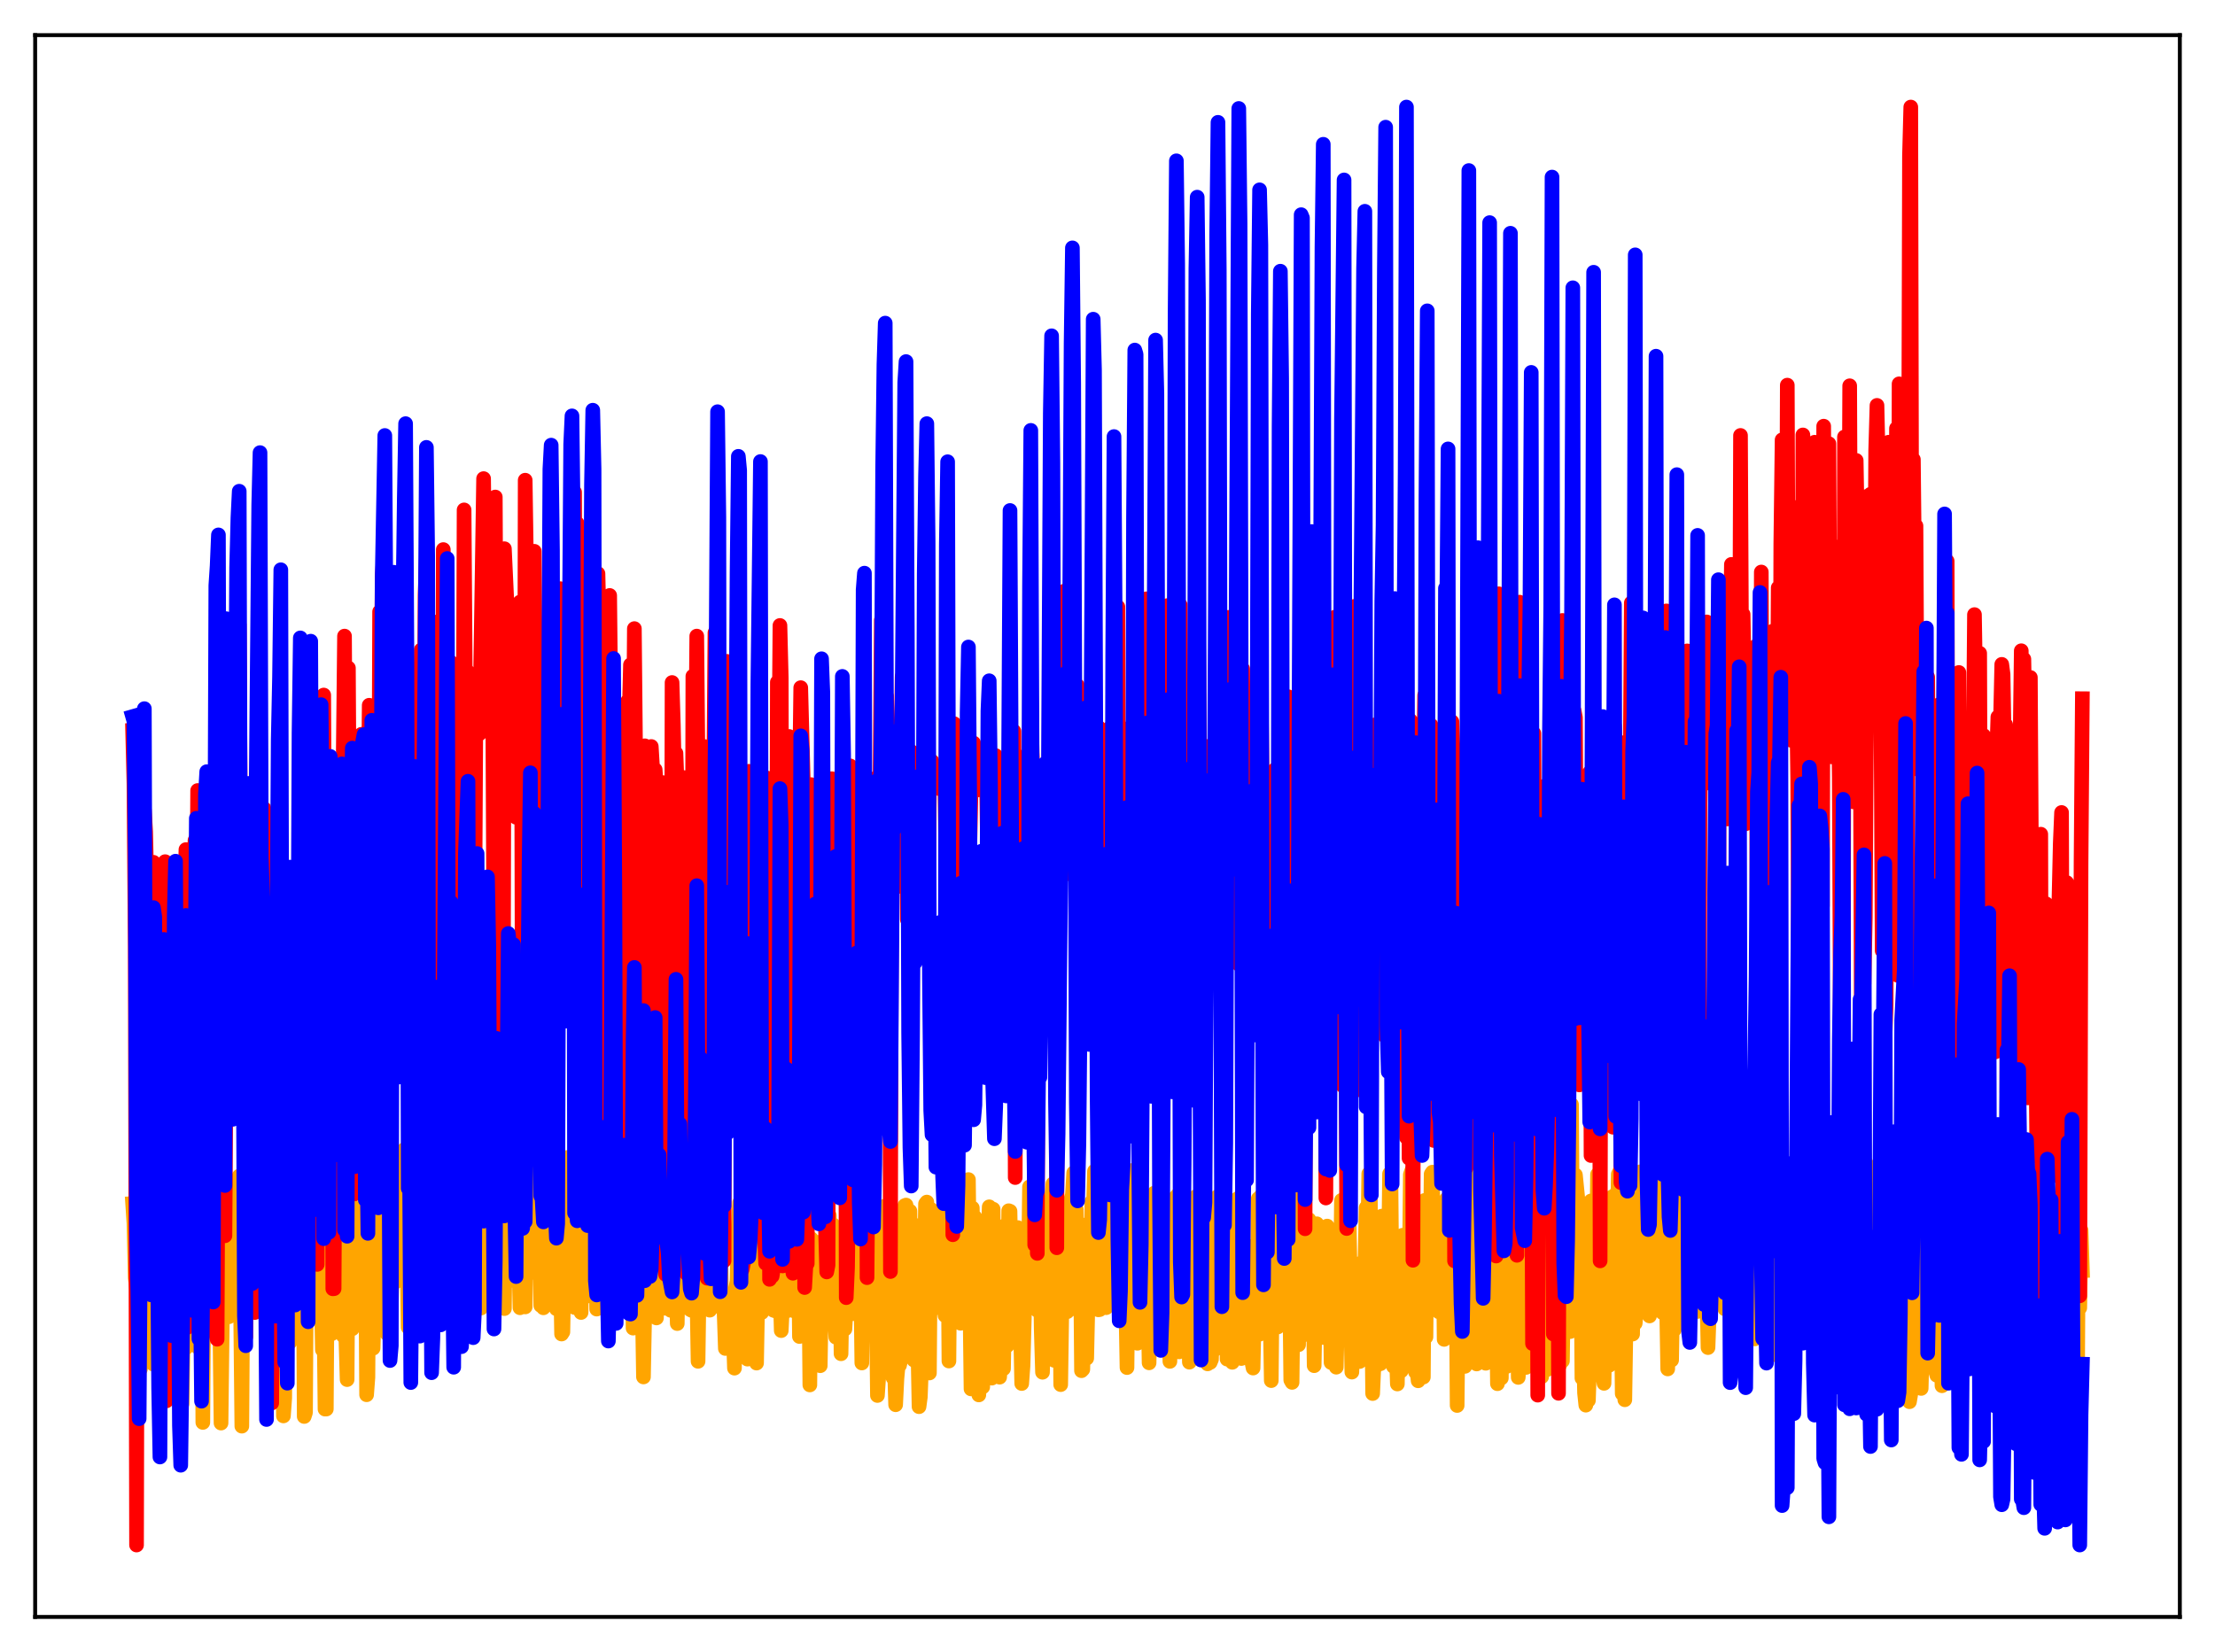 <?xml version="1.0" encoding="utf-8" standalone="no"?>
<!DOCTYPE svg PUBLIC "-//W3C//DTD SVG 1.1//EN"
  "http://www.w3.org/Graphics/SVG/1.1/DTD/svg11.dtd">
<svg xmlns:xlink="http://www.w3.org/1999/xlink" width="453.6pt" height="338.4pt" viewBox="0 0 453.6 338.4" xmlns="http://www.w3.org/2000/svg" version="1.1">
 <defs>
  <style type="text/css">*{stroke-linejoin: round; stroke-linecap: butt}</style>
 </defs>
 <g id="figure_1">
  <g id="patch_1">
   <path d="M 0 338.4 
L 453.6 338.4 
L 453.6 0 
L 0 0 
z
" style="fill: #ffffff"/>
  </g>
  <g id="axes_1">
   <g id="patch_2">
    <path d="M 7.2 331.2 
L 446.4 331.2 
L 446.4 7.2 
L 7.2 7.2 
z
" style="fill: #ffffff"/>
   </g>
   <g id="matplotlib.axis_1"/>
   <g id="matplotlib.axis_2"/>
   <g id="line2d_1">
    <path d="M 27.164 246.527 
L 27.43 250.566 
L 27.696 261.759 
L 27.962 263.971 
L 28.228 245.309 
L 28.495 249.157 
L 28.761 280.411 
L 29.027 250.7 
L 29.293 263.855 
L 29.559 251.491 
L 29.825 272.784 
L 30.092 251.804 
L 30.358 249.335 
L 30.624 244.43 
L 30.89 266.002 
L 31.156 252.564 
L 31.423 279.433 
L 31.689 279.1 
L 31.955 253.877 
L 32.221 266.492 
L 32.487 246.88 
L 32.753 258.785 
L 33.02 246.817 
L 33.286 257.022 
L 33.552 272.499 
L 33.818 276.684 
L 34.084 264.202 
L 34.351 260.874 
L 34.617 245.347 
L 34.883 246.038 
L 35.149 251.645 
L 35.415 249.771 
L 35.681 274.236 
L 35.948 280.32 
L 36.214 250.871 
L 36.48 262.908 
L 36.746 247.728 
L 37.012 241.993 
L 37.279 287.514 
L 37.811 252.134 
L 38.077 276.085 
L 38.343 261.406 
L 38.609 258.912 
L 38.876 244.992 
L 39.142 245.5 
L 39.408 263.565 
L 39.674 249.885 
L 39.94 272.834 
L 40.207 265.712 
L 40.473 275.925 
L 40.739 265.676 
L 41.005 248.196 
L 41.271 244.173 
L 41.537 291.361 
L 41.804 249.032 
L 42.07 265.028 
L 42.336 265.082 
L 42.602 268.113 
L 42.868 267.198 
L 43.135 252.805 
L 43.401 263.105 
L 43.667 266.426 
L 43.933 256.27 
L 44.199 269.205 
L 44.465 266.711 
L 44.998 269.501 
L 45.264 291.494 
L 45.796 247.686 
L 46.063 259.601 
L 46.329 255.259 
L 46.595 246.135 
L 46.861 269.72 
L 47.127 265.438 
L 47.393 257.094 
L 47.66 269.177 
L 47.926 252.503 
L 48.192 251.655 
L 48.458 263.12 
L 48.724 267.208 
L 48.991 240.909 
L 49.523 292.126 
L 49.789 252.277 
L 50.055 261.052 
L 50.321 265.612 
L 50.588 263.523 
L 50.854 263.435 
L 51.12 251.352 
L 51.386 268.397 
L 51.652 259.977 
L 51.919 261.984 
L 52.185 266.044 
L 52.451 261.269 
L 52.717 247.438 
L 52.983 239.706 
L 53.249 242.3 
L 53.516 262.731 
L 53.782 268.813 
L 54.048 267.871 
L 54.314 248.364 
L 54.58 262.117 
L 54.847 262.071 
L 55.113 274.344 
L 55.379 263.105 
L 55.645 261.772 
L 56.177 252.474 
L 56.444 263.635 
L 56.71 248.982 
L 56.976 263.121 
L 57.242 248.916 
L 57.508 246.65 
L 57.775 263.064 
L 58.041 290.027 
L 58.307 286.368 
L 58.573 243.141 
L 58.839 261.132 
L 59.105 270.718 
L 59.372 274.92 
L 59.638 258.394 
L 59.904 257.208 
L 60.17 254.713 
L 60.436 262.527 
L 60.703 260.16 
L 60.969 248.058 
L 61.235 261.029 
L 61.501 242.947 
L 61.767 252.071 
L 62.033 246.361 
L 62.3 290.143 
L 62.566 289.325 
L 62.832 246.49 
L 63.098 265.194 
L 63.364 262.548 
L 63.897 247.782 
L 64.163 247.238 
L 64.429 258.018 
L 64.695 262.23 
L 64.961 262.446 
L 65.228 262.952 
L 65.494 263.918 
L 65.76 263.222 
L 66.026 276.485 
L 66.292 264.86 
L 66.559 288.631 
L 66.825 288.62 
L 67.091 247.712 
L 67.889 273.22 
L 68.156 261.744 
L 68.422 258.425 
L 68.688 250.072 
L 68.954 255.86 
L 69.22 258.22 
L 69.487 247.212 
L 69.753 270.029 
L 70.019 260.721 
L 70.285 273.611 
L 70.551 264.879 
L 71.084 282.587 
L 71.35 243.442 
L 71.616 243.681 
L 72.148 272.174 
L 72.415 261.781 
L 72.681 260.221 
L 72.947 252.055 
L 73.213 260.488 
L 73.479 259.209 
L 73.745 247.47 
L 74.012 259.651 
L 74.278 262.98 
L 74.544 261.937 
L 74.81 247.014 
L 75.076 285.692 
L 75.343 282.132 
L 75.609 244.64 
L 75.875 240.485 
L 76.141 271.798 
L 76.407 276.16 
L 76.94 257.195 
L 77.206 256.33 
L 77.472 265.046 
L 77.738 247.061 
L 78.004 251.886 
L 78.271 239.432 
L 78.537 240.438 
L 78.803 234.011 
L 79.069 248.412 
L 79.335 273.268 
L 79.601 246.18 
L 80.134 267.186 
L 80.4 257.437 
L 80.666 239.287 
L 80.932 262.639 
L 81.199 262.017 
L 81.465 258.905 
L 81.731 246.959 
L 81.997 243.549 
L 82.263 256.187 
L 82.796 235.477 
L 83.062 236.945 
L 83.594 271.901 
L 83.86 247.17 
L 84.127 264.059 
L 84.393 247.271 
L 84.659 261.728 
L 84.925 262.076 
L 85.191 247.333 
L 85.457 247.933 
L 85.724 264.164 
L 85.99 266.936 
L 86.256 246.736 
L 86.522 250.593 
L 86.788 240.324 
L 87.055 242.668 
L 87.321 238.11 
L 87.587 239.053 
L 87.853 263.541 
L 88.119 263.978 
L 88.385 260.196 
L 88.652 264.181 
L 88.918 241.848 
L 89.184 248.507 
L 89.45 263.972 
L 89.716 264.879 
L 89.983 255.773 
L 90.249 255.292 
L 90.515 259.039 
L 90.781 246.53 
L 91.047 247.425 
L 91.313 257.196 
L 91.58 238.877 
L 91.846 255.849 
L 92.112 262.545 
L 92.378 245.21 
L 92.644 264.556 
L 92.911 260.852 
L 93.177 246.529 
L 93.443 245.948 
L 93.709 260.723 
L 93.975 255.093 
L 94.241 254.774 
L 94.508 257.964 
L 94.774 262.685 
L 95.04 246.504 
L 95.306 245.663 
L 95.572 262.243 
L 95.839 257.208 
L 96.105 244.916 
L 96.371 251.556 
L 96.637 242.09 
L 97.169 267.365 
L 97.436 255.344 
L 97.702 262.086 
L 97.968 247.132 
L 98.234 246.736 
L 98.5 267.934 
L 98.767 265.98 
L 99.033 249.14 
L 99.565 242.971 
L 99.831 246.943 
L 100.097 261.734 
L 100.364 245.941 
L 100.896 239.294 
L 101.162 259.829 
L 101.428 267.707 
L 101.695 241.62 
L 101.961 246.415 
L 102.227 266.184 
L 102.493 265.825 
L 102.759 261.644 
L 103.025 267.494 
L 103.292 268.045 
L 103.558 246.543 
L 103.824 246.845 
L 104.09 239.558 
L 104.356 262.343 
L 104.623 246.337 
L 104.889 243.252 
L 105.155 244.399 
L 105.421 249.882 
L 105.687 261.119 
L 105.953 245.57 
L 106.486 267.871 
L 106.752 267.476 
L 107.018 261.063 
L 107.284 267.434 
L 107.551 267.704 
L 107.817 246.499 
L 108.083 247.003 
L 108.615 260.715 
L 109.148 247.46 
L 109.414 246.571 
L 109.68 238.084 
L 109.946 248.876 
L 110.212 246.956 
L 110.479 252.458 
L 110.745 267.408 
L 111.011 267.43 
L 111.277 267.882 
L 111.543 246.617 
L 111.809 247.489 
L 112.076 235.343 
L 112.342 241.941 
L 112.608 242.131 
L 112.874 247.054 
L 113.14 240.579 
L 113.407 267.436 
L 113.673 259.131 
L 113.939 268.082 
L 114.205 251.025 
L 114.471 262.366 
L 114.737 258.726 
L 115.004 273.253 
L 115.27 272.833 
L 115.536 257.579 
L 115.802 252.503 
L 116.068 237.105 
L 116.335 262.144 
L 116.601 247.367 
L 116.867 242.239 
L 117.133 247.391 
L 117.399 238.873 
L 117.665 267.82 
L 118.198 258.579 
L 118.464 246.676 
L 118.996 268.843 
L 119.263 247.103 
L 119.529 254.67 
L 119.795 265.672 
L 120.061 246.682 
L 120.327 246.846 
L 120.593 245.638 
L 120.86 262.259 
L 121.126 238.436 
L 121.392 246.498 
L 121.658 238.471 
L 121.924 246.752 
L 122.191 268.145 
L 122.457 247.159 
L 122.723 264.642 
L 122.989 247.561 
L 123.255 247.464 
L 123.521 267.935 
L 124.054 267.993 
L 124.32 267.674 
L 124.586 267.874 
L 124.852 259.382 
L 125.119 247.259 
L 125.385 260.126 
L 125.651 253.107 
L 125.917 262.386 
L 126.183 262.734 
L 126.449 256.258 
L 126.716 258.513 
L 126.982 257.923 
L 127.248 246.58 
L 127.514 263.298 
L 127.78 254.638 
L 128.047 254.621 
L 128.313 267.254 
L 128.579 257.667 
L 128.845 267.801 
L 129.111 246.945 
L 129.377 249.263 
L 129.644 272.042 
L 129.91 262.769 
L 130.176 268.294 
L 130.442 256.194 
L 130.708 254.543 
L 131.241 267.324 
L 131.507 265.676 
L 131.773 282.045 
L 132.039 268.201 
L 133.104 268.366 
L 133.37 247.183 
L 133.636 248.197 
L 133.903 260.758 
L 134.169 268.004 
L 134.435 269.958 
L 134.701 255.343 
L 134.967 254.948 
L 135.233 263.494 
L 135.5 266.995 
L 135.766 249.151 
L 136.032 254.84 
L 136.298 267.979 
L 136.564 267.497 
L 137.363 268.404 
L 137.895 252.194 
L 138.161 251.76 
L 138.694 271.11 
L 138.96 254.499 
L 139.226 253.709 
L 139.492 254.651 
L 139.759 254.725 
L 140.025 247.73 
L 140.557 267.347 
L 140.823 266.835 
L 141.089 265.257 
L 141.356 268.259 
L 141.622 268.407 
L 141.888 263.176 
L 142.154 248.067 
L 142.687 263.023 
L 142.953 278.844 
L 143.485 241.061 
L 143.751 252.416 
L 144.284 259.081 
L 144.55 249.84 
L 144.816 264.62 
L 145.082 267.896 
L 145.348 268.369 
L 145.615 247.539 
L 145.881 250.016 
L 146.147 262.377 
L 146.413 263.843 
L 146.679 260.405 
L 147.212 244.641 
L 147.478 249.073 
L 147.744 265.082 
L 148.01 268.242 
L 148.276 268.491 
L 148.543 276.213 
L 148.809 275.926 
L 149.075 270.333 
L 149.607 267.377 
L 149.873 272.913 
L 150.14 272.617 
L 150.406 280.243 
L 150.672 264.073 
L 150.938 262.327 
L 151.204 250.775 
L 151.471 246.324 
L 151.737 248.178 
L 152.003 266.226 
L 152.269 268.535 
L 152.535 268.593 
L 152.801 262.631 
L 153.068 278.394 
L 153.334 268.9 
L 153.866 268.632 
L 154.132 249.413 
L 154.399 251.457 
L 154.931 279.205 
L 155.463 249.844 
L 155.729 246.885 
L 155.996 268.844 
L 156.262 268.27 
L 156.528 268.065 
L 156.794 267.28 
L 157.06 247.445 
L 157.327 250.207 
L 157.593 266.216 
L 157.859 265.427 
L 158.391 268.39 
L 158.924 268.57 
L 159.19 261.871 
L 159.456 261.25 
L 159.722 263.072 
L 159.988 272.552 
L 160.521 261.674 
L 160.787 261.426 
L 161.053 256.701 
L 161.319 268.458 
L 161.585 268.083 
L 161.852 261.75 
L 162.118 263.012 
L 162.384 268.01 
L 162.65 268.529 
L 162.916 268.327 
L 163.183 254.792 
L 163.449 250.339 
L 163.715 273.76 
L 163.981 263.064 
L 164.247 263.607 
L 164.513 255.285 
L 164.78 268.396 
L 165.312 268.466 
L 165.578 255.502 
L 165.844 283.681 
L 166.111 253.724 
L 166.377 256.087 
L 166.643 268.262 
L 166.909 273.229 
L 167.708 254.464 
L 167.974 279.743 
L 168.24 263.416 
L 168.506 262.935 
L 168.772 271.066 
L 169.039 268.566 
L 169.571 268.67 
L 169.837 248.994 
L 170.103 268.53 
L 170.369 265.843 
L 170.636 250.904 
L 170.902 269.253 
L 171.168 273.9 
L 171.434 270.143 
L 171.967 253.173 
L 172.233 277.295 
L 172.499 262.69 
L 172.765 254.752 
L 173.031 272.233 
L 173.297 267.431 
L 173.564 264.993 
L 173.83 263.631 
L 174.096 253.177 
L 174.362 265.997 
L 174.628 269.091 
L 174.895 251.549 
L 175.161 253.338 
L 175.427 267.927 
L 175.959 257.928 
L 176.225 258.621 
L 176.492 279.186 
L 176.758 256.722 
L 177.024 249.772 
L 177.29 260.542 
L 177.556 264.951 
L 177.823 262.056 
L 178.089 254.659 
L 178.355 269.025 
L 178.621 251.922 
L 178.887 269.424 
L 179.153 251.115 
L 179.42 265.034 
L 179.686 285.841 
L 179.952 281.934 
L 180.218 279.995 
L 180.484 264.761 
L 180.751 260.003 
L 181.017 247.113 
L 181.283 247.3 
L 181.549 278.8 
L 181.815 260.702 
L 182.081 268.513 
L 182.348 268.587 
L 182.614 257.174 
L 182.88 282.209 
L 183.146 279.096 
L 183.412 287.738 
L 183.679 282.358 
L 183.945 279.477 
L 184.211 279.651 
L 184.477 278.45 
L 184.743 264.508 
L 185.009 258.374 
L 185.276 246.959 
L 185.542 246.839 
L 185.808 263.177 
L 186.074 272.384 
L 186.34 248.079 
L 186.607 268.551 
L 186.873 250.639 
L 187.139 278.586 
L 187.405 264.156 
L 187.671 266.791 
L 187.937 274.239 
L 188.204 288.134 
L 188.47 286.155 
L 188.736 279.295 
L 189.002 278.799 
L 189.535 246.569 
L 189.801 246.225 
L 190.067 258.875 
L 190.333 281.232 
L 190.599 247.69 
L 190.865 268.34 
L 191.132 248.046 
L 191.398 251.24 
L 191.664 266.457 
L 192.196 250.66 
L 192.463 260.192 
L 192.729 252.728 
L 192.995 249.927 
L 193.261 250.301 
L 193.527 269.455 
L 193.793 262.134 
L 194.06 243.886 
L 194.326 278.783 
L 194.592 248.285 
L 194.858 268.11 
L 195.124 266.641 
L 195.391 268.328 
L 195.657 247.814 
L 195.923 268.505 
L 196.189 250.445 
L 196.455 253.422 
L 196.721 271.051 
L 197.254 251.315 
L 197.52 250.44 
L 197.786 269.496 
L 198.052 261.092 
L 198.319 241.616 
L 198.851 284.493 
L 199.117 247.437 
L 199.383 268.326 
L 199.649 249.302 
L 199.916 273.63 
L 200.182 272.223 
L 200.448 285.728 
L 200.714 280.006 
L 200.98 278.893 
L 201.247 284.092 
L 201.779 253.226 
L 202.045 277.862 
L 202.311 253.696 
L 202.577 247.195 
L 203.11 282.287 
L 203.376 247.67 
L 203.642 268.358 
L 203.908 266.507 
L 204.175 257.439 
L 204.707 282.092 
L 205.239 274.495 
L 205.505 280.349 
L 206.038 250.849 
L 206.304 275.601 
L 206.57 247.995 
L 206.836 248.101 
L 207.103 262.794 
L 207.369 259.022 
L 207.635 267.777 
L 207.901 263.441 
L 208.167 268.458 
L 208.433 251.455 
L 208.7 258.908 
L 209.232 283.392 
L 209.498 279.762 
L 209.764 270.093 
L 210.031 256.036 
L 210.297 251.558 
L 210.563 263.217 
L 210.829 243.109 
L 211.095 249.319 
L 211.361 262.742 
L 211.628 248.107 
L 211.894 265.418 
L 212.16 254.607 
L 212.426 268.402 
L 212.692 250.285 
L 212.959 254.962 
L 213.225 272.229 
L 213.491 281.085 
L 213.757 269.639 
L 214.023 277.383 
L 214.289 272.09 
L 214.556 264.143 
L 214.822 262.094 
L 215.088 246.611 
L 215.354 245.747 
L 215.62 242.495 
L 215.887 278.644 
L 216.153 264.316 
L 216.419 268.237 
L 216.685 268.387 
L 216.951 250.737 
L 217.217 283.615 
L 217.484 265.699 
L 217.75 262.991 
L 218.016 262.867 
L 218.282 263.032 
L 218.548 268.683 
L 218.815 263.042 
L 219.347 245.545 
L 219.613 244.764 
L 219.879 240.236 
L 220.145 262.824 
L 220.412 247.76 
L 220.678 268.339 
L 220.944 268.305 
L 221.21 250.721 
L 221.476 280.766 
L 221.743 280.49 
L 222.009 267.216 
L 222.275 264.308 
L 222.541 278.216 
L 223.073 254.393 
L 223.34 262.961 
L 223.606 246.103 
L 223.872 248.949 
L 224.138 239.895 
L 224.404 262.708 
L 224.671 247.946 
L 224.937 268.298 
L 225.203 268.252 
L 225.735 248.13 
L 226.001 250.147 
L 226.268 255.132 
L 226.534 267.853 
L 226.8 250.862 
L 227.066 247.414 
L 227.332 248.316 
L 227.599 248.596 
L 227.865 262.644 
L 228.131 239.909 
L 228.397 261.589 
L 228.663 248.551 
L 228.929 267.303 
L 229.196 264.626 
L 229.728 267.974 
L 229.994 248.311 
L 230.26 251.038 
L 230.793 280.125 
L 231.059 256.131 
L 231.325 249.82 
L 231.591 249.807 
L 231.857 256.447 
L 232.124 239.679 
L 232.39 248.929 
L 232.656 239.935 
L 232.922 275.146 
L 233.188 247.064 
L 233.455 268.275 
L 233.721 268.301 
L 233.987 249.988 
L 234.253 268.013 
L 234.519 262.931 
L 234.785 262.881 
L 235.052 263.94 
L 235.318 279.154 
L 235.584 252.559 
L 235.85 251.652 
L 236.116 262.864 
L 236.383 244.392 
L 236.649 245.515 
L 236.915 245.84 
L 237.181 264.255 
L 237.447 251.728 
L 237.713 267.032 
L 237.98 268.253 
L 238.246 249.72 
L 238.512 272.834 
L 238.778 262.968 
L 239.044 262.793 
L 239.311 263.028 
L 239.577 278.858 
L 239.843 253.248 
L 240.109 251.671 
L 240.375 262.485 
L 240.641 245.317 
L 240.908 272.789 
L 241.174 244.773 
L 241.44 276.909 
L 241.972 261.292 
L 242.239 261.11 
L 242.505 249.579 
L 242.771 271.976 
L 243.303 263.321 
L 243.569 279.021 
L 244.102 252.236 
L 244.368 255.481 
L 244.634 262.457 
L 244.9 245.125 
L 245.167 272.877 
L 245.433 247.87 
L 245.699 248.623 
L 245.965 265.376 
L 246.231 254.246 
L 246.497 254.632 
L 246.764 268.474 
L 247.03 258.413 
L 247.296 279.366 
L 247.562 268.998 
L 247.828 279.074 
L 248.095 278.435 
L 248.361 266.704 
L 248.627 276.573 
L 249.159 245.227 
L 249.425 273.094 
L 249.692 244.86 
L 250.224 267.265 
L 250.49 255.212 
L 250.756 258.726 
L 251.023 249.733 
L 251.289 278.395 
L 251.555 262.932 
L 251.821 262.765 
L 252.087 273.559 
L 252.353 279.046 
L 252.62 273.02 
L 252.886 277.698 
L 253.418 245.549 
L 253.684 273.483 
L 253.951 245.161 
L 254.217 278.268 
L 254.749 256.564 
L 255.015 254.912 
L 255.281 268.6 
L 255.548 267.6 
L 255.814 277.888 
L 256.08 263.837 
L 256.346 278.881 
L 256.612 280.224 
L 256.879 267.832 
L 257.145 265.797 
L 257.411 268.179 
L 257.677 245.534 
L 257.943 273.295 
L 258.209 245.005 
L 258.476 267.247 
L 258.742 267.65 
L 259.008 255.78 
L 259.274 254.56 
L 259.54 268.34 
L 259.807 250.134 
L 260.339 282.795 
L 260.605 255.844 
L 261.137 249.967 
L 261.404 250.659 
L 261.67 271.815 
L 261.936 248.096 
L 262.202 245.627 
L 262.468 249.153 
L 262.735 247.411 
L 263.001 264.829 
L 263.267 255.029 
L 263.533 254.648 
L 263.799 268.423 
L 264.065 259.352 
L 264.332 282.673 
L 264.598 283.159 
L 264.864 261.693 
L 265.13 250.944 
L 265.396 250.114 
L 265.663 255.986 
L 265.929 275.449 
L 266.195 245.469 
L 266.461 273.748 
L 266.727 248.54 
L 266.993 252.358 
L 267.26 264.913 
L 267.526 255.469 
L 267.792 255.3 
L 268.058 249.811 
L 268.324 263.246 
L 268.591 257.856 
L 268.857 259.684 
L 269.123 279.739 
L 269.655 250.667 
L 269.921 263.496 
L 270.188 262.635 
L 270.454 273.658 
L 270.72 272.789 
L 270.986 273.965 
L 271.252 263.771 
L 271.519 264.993 
L 271.785 251.141 
L 272.051 253.569 
L 272.317 259.355 
L 272.583 279.092 
L 272.849 263.091 
L 273.116 263.31 
L 273.382 279.233 
L 273.648 280.046 
L 273.914 269.01 
L 274.18 267.36 
L 274.447 266.939 
L 274.713 245.875 
L 274.979 272.658 
L 275.245 273.604 
L 275.511 264.468 
L 275.777 265.051 
L 276.044 251.225 
L 276.31 251.375 
L 276.842 281.051 
L 277.108 273.309 
L 277.375 273.214 
L 277.641 277.69 
L 277.907 269.598 
L 278.173 267.315 
L 278.439 278.885 
L 278.705 258.714 
L 278.972 273.615 
L 279.238 272.204 
L 279.77 247.367 
L 280.036 258.415 
L 280.303 240.429 
L 280.569 240.647 
L 281.101 285.446 
L 281.367 279.457 
L 281.633 280.026 
L 282.166 263.211 
L 282.698 279.336 
L 282.964 249.103 
L 283.231 274.107 
L 283.497 272.629 
L 283.763 273.919 
L 284.029 250.196 
L 284.295 261.6 
L 284.561 240.439 
L 284.828 240.114 
L 285.094 269.116 
L 285.36 279.888 
L 285.626 267.452 
L 286.159 283.487 
L 286.425 266.162 
L 286.691 262.072 
L 286.957 280.786 
L 287.223 253.024 
L 287.489 274.155 
L 287.756 268.744 
L 288.022 273.659 
L 288.554 265.108 
L 288.82 240.62 
L 289.087 239.843 
L 289.353 265.262 
L 289.619 261.312 
L 289.885 281.061 
L 290.151 280.415 
L 290.417 282.834 
L 290.95 252.01 
L 291.216 256.171 
L 291.482 282.073 
L 291.748 245.885 
L 292.015 273.85 
L 292.281 245.837 
L 292.547 249.354 
L 292.813 265.16 
L 293.079 240.494 
L 293.345 240.094 
L 293.612 263.84 
L 293.878 264.17 
L 294.676 268.717 
L 294.943 266.749 
L 295.209 268.64 
L 295.475 249.287 
L 295.741 274.349 
L 296.007 248.602 
L 296.273 245.572 
L 296.54 249.601 
L 296.806 267.278 
L 297.072 256.479 
L 297.338 240.607 
L 297.604 239.891 
L 297.871 265.083 
L 298.137 252.866 
L 298.403 287.891 
L 298.669 263.119 
L 298.935 269.212 
L 299.468 268.954 
L 299.734 250.63 
L 300 279.876 
L 300.266 253.15 
L 300.532 274.084 
L 300.799 273.663 
L 301.065 268.311 
L 301.331 257.461 
L 301.597 241.04 
L 301.863 239.892 
L 302.129 269.149 
L 302.396 279.384 
L 302.662 261.031 
L 302.928 278.31 
L 303.194 250.688 
L 303.46 269.35 
L 303.727 269.132 
L 303.993 250.618 
L 304.259 279.246 
L 304.791 267.585 
L 305.057 273.795 
L 305.324 268.361 
L 305.856 244.696 
L 306.122 242.997 
L 306.655 283.429 
L 306.921 279.422 
L 307.187 279.803 
L 307.453 282.268 
L 307.719 250.595 
L 307.985 268.5 
L 308.252 251.708 
L 308.518 279.917 
L 309.05 267.594 
L 309.316 273.88 
L 309.583 268.538 
L 310.115 241.491 
L 310.381 240.795 
L 310.913 282.139 
L 311.18 278.767 
L 311.446 279.24 
L 311.712 248.932 
L 311.978 264.991 
L 312.244 249.611 
L 312.511 280.097 
L 312.777 260.487 
L 313.043 273.918 
L 313.309 267.348 
L 313.575 273.604 
L 313.841 265.142 
L 314.108 240.419 
L 314.374 244.343 
L 314.64 243.284 
L 314.906 265.298 
L 315.439 279.495 
L 315.705 282.01 
L 315.971 268.781 
L 316.237 268.721 
L 316.503 250.572 
L 316.769 280.557 
L 317.036 251.049 
L 317.302 273.787 
L 317.568 247.983 
L 317.834 273.55 
L 318.1 265.063 
L 318.367 240.51 
L 318.633 244.268 
L 318.899 245.076 
L 319.431 279.532 
L 319.697 263.338 
L 319.964 278.765 
L 320.23 260.472 
L 320.496 268.464 
L 320.762 267.813 
L 321.028 260.396 
L 321.295 249.645 
L 321.561 272.754 
L 321.827 226.251 
L 322.093 270.236 
L 322.359 267.374 
L 322.625 240.683 
L 323.158 245.959 
L 323.424 259.527 
L 323.69 249.799 
L 323.956 282.284 
L 324.223 272.222 
L 324.489 285.317 
L 324.755 287.824 
L 325.021 273.143 
L 325.287 286.847 
L 325.553 278.826 
L 325.82 245.989 
L 326.086 274.103 
L 326.352 273.649 
L 326.618 255.399 
L 326.884 263.472 
L 327.151 240.569 
L 327.417 241.098 
L 327.683 264.843 
L 327.949 261.57 
L 328.215 281.438 
L 328.481 283.354 
L 329.014 251.956 
L 329.28 253.451 
L 329.546 279.66 
L 329.812 275.803 
L 330.079 245.193 
L 330.345 273.284 
L 330.611 244.842 
L 330.877 267.284 
L 331.409 240.515 
L 331.676 240.012 
L 332.208 285.464 
L 332.474 279.187 
L 332.74 286.716 
L 333.007 269.3 
L 333.273 268.85 
L 333.539 270.143 
L 333.805 273.201 
L 334.071 261.078 
L 334.337 273.262 
L 334.604 240.917 
L 334.87 271.041 
L 335.136 268.005 
L 335.668 241.015 
L 335.935 240.018 
L 336.201 262.856 
L 336.467 261.221 
L 336.733 248.633 
L 337.265 251.724 
L 337.532 268.726 
L 337.798 269.549 
L 338.064 255.513 
L 338.33 252.042 
L 338.596 267.66 
L 338.863 226.204 
L 339.129 261.479 
L 339.395 268.038 
L 339.661 251.749 
L 339.927 242.349 
L 340.193 243.219 
L 340.46 268.868 
L 340.726 264.762 
L 340.992 256.985 
L 341.258 265.326 
L 341.524 280.401 
L 341.791 252.881 
L 342.057 250.767 
L 342.323 278.586 
L 342.589 262.343 
L 342.855 272.392 
L 343.121 242.013 
L 343.388 265.156 
L 343.654 268.362 
L 343.92 257.884 
L 344.186 240.643 
L 344.452 240.544 
L 344.719 268.896 
L 344.985 263.22 
L 345.251 248.987 
L 345.517 259.617 
L 345.783 252.706 
L 346.049 251.81 
L 346.316 249.836 
L 346.582 263.092 
L 346.848 247.104 
L 347.114 264.721 
L 347.38 242.62 
L 347.647 268.63 
L 347.913 264.712 
L 348.179 242.787 
L 348.445 244.374 
L 348.711 242.718 
L 348.977 268.428 
L 349.244 264.487 
L 349.51 263.062 
L 349.776 276.032 
L 350.042 268.655 
L 350.308 268.918 
L 350.575 250.185 
L 350.841 262.987 
L 351.107 245.89 
L 351.373 260.597 
L 351.639 228.38 
L 351.905 266.782 
L 352.172 264.997 
L 352.438 242.324 
L 352.704 244.279 
L 352.97 245.372 
L 353.236 268.109 
L 353.503 262.596 
L 353.769 242.456 
L 354.301 268.476 
L 354.567 268.067 
L 354.833 269.185 
L 355.1 251.792 
L 355.366 241.966 
L 355.632 256.259 
L 355.898 221.99 
L 356.164 256.934 
L 356.431 266.615 
L 356.697 241.418 
L 356.963 244.559 
L 357.229 254.422 
L 357.495 258.623 
L 357.761 249.877 
L 358.028 263.472 
L 358.294 264.277 
L 358.56 266.543 
L 358.826 272.518 
L 359.092 272.712 
L 359.359 274.242 
L 359.625 260.549 
L 359.891 272.625 
L 360.157 269.616 
L 360.423 272.43 
L 360.689 250.621 
L 360.956 263.435 
L 361.222 242.559 
L 361.488 241.529 
L 361.754 265.493 
L 362.02 266.753 
L 362.287 263.191 
L 362.553 277.702 
L 362.819 251.004 
L 363.351 249.897 
L 363.617 264.659 
L 363.884 250.609 
L 364.15 246.34 
L 364.416 272.446 
L 364.682 244.899 
L 364.948 265.587 
L 365.215 248.917 
L 365.481 239.633 
L 365.747 239.622 
L 366.013 268.256 
L 366.279 253.838 
L 366.545 261.84 
L 366.812 273.905 
L 367.078 267.207 
L 367.344 268.964 
L 367.61 267.022 
L 367.876 260.643 
L 368.143 241.972 
L 368.409 265.968 
L 368.675 232.675 
L 368.941 261.745 
L 369.207 266.898 
L 369.473 248.304 
L 369.74 238.561 
L 370.006 239.266 
L 370.272 256.449 
L 370.538 247.678 
L 370.804 249.178 
L 371.071 243.562 
L 371.337 253.05 
L 371.603 268.161 
L 371.869 269.371 
L 372.135 242.584 
L 372.401 241.019 
L 372.668 261.36 
L 372.934 224.33 
L 373.2 260.078 
L 373.466 266.032 
L 373.732 241.648 
L 373.999 236.954 
L 374.265 241.333 
L 374.531 267.191 
L 374.797 244.128 
L 375.329 264.313 
L 375.596 254.827 
L 375.862 249.524 
L 376.128 250.275 
L 376.394 263.048 
L 376.66 258.921 
L 376.927 269.404 
L 377.193 248.57 
L 377.459 262.191 
L 377.725 267.092 
L 377.991 258.198 
L 378.257 239.216 
L 378.524 240.004 
L 378.79 268.334 
L 379.322 245.885 
L 379.855 262.564 
L 380.387 248.458 
L 380.653 260.296 
L 380.919 246.491 
L 381.185 260.649 
L 381.452 252.454 
L 381.718 267.195 
L 381.984 270.246 
L 382.25 238.433 
L 382.516 241.541 
L 382.783 241.99 
L 383.049 266.892 
L 383.315 257.743 
L 383.581 261.437 
L 383.847 262.342 
L 384.113 268.349 
L 384.38 267.942 
L 384.646 263.985 
L 384.912 246.232 
L 385.178 246.215 
L 385.444 258.031 
L 385.711 229.058 
L 385.977 265.63 
L 386.243 269.51 
L 386.509 239.38 
L 386.775 276.406 
L 387.041 253.213 
L 387.308 264.883 
L 387.574 251.343 
L 387.84 251.081 
L 388.106 263.002 
L 388.372 267.42 
L 388.639 265.151 
L 388.905 268.335 
L 389.171 244.657 
L 389.437 242.971 
L 389.703 252.923 
L 389.969 226.006 
L 390.236 259.788 
L 390.502 268.441 
L 390.768 237.983 
L 391.034 287.119 
L 391.3 285.511 
L 391.567 241.251 
L 391.833 268.54 
L 392.099 248.482 
L 392.365 249.925 
L 392.631 278.532 
L 392.897 262.23 
L 393.164 262.8 
L 393.43 284.397 
L 393.696 274.282 
L 393.962 270.559 
L 394.495 272.163 
L 395.027 266.824 
L 395.293 244.61 
L 395.559 247.726 
L 395.825 264.951 
L 396.092 255.076 
L 396.358 280.724 
L 396.624 281.703 
L 397.423 252.337 
L 397.689 283.845 
L 398.221 245.279 
L 398.487 272.423 
L 398.753 248.795 
L 399.02 267.392 
L 399.286 252.909 
L 399.552 245.078 
L 399.818 247.142 
L 400.084 265.757 
L 400.351 275.694 
L 400.617 280.273 
L 400.883 279.818 
L 401.149 269.016 
L 401.415 266.398 
L 401.681 270.11 
L 401.948 256.817 
L 402.214 264.051 
L 402.48 267.959 
L 402.746 248.67 
L 403.012 264.501 
L 403.279 267.499 
L 403.545 253.517 
L 403.811 246.88 
L 404.077 248.749 
L 404.343 269.786 
L 404.609 267.233 
L 404.876 254.459 
L 405.142 275.485 
L 405.408 268.576 
L 405.94 267.388 
L 406.207 252.708 
L 406.473 267.401 
L 406.739 264.166 
L 407.005 241.664 
L 407.271 264.035 
L 407.537 270.805 
L 407.804 246.582 
L 408.07 250.586 
L 408.336 280.638 
L 408.868 258.069 
L 409.135 281.663 
L 409.401 281.399 
L 409.667 253.73 
L 409.933 272.012 
L 410.199 271.7 
L 410.465 253.687 
L 410.732 283.802 
L 411.264 262.373 
L 411.53 270.954 
L 411.796 269.637 
L 412.329 247.801 
L 412.595 250.437 
L 413.127 282.339 
L 413.393 275.233 
L 413.66 282.267 
L 413.926 269.553 
L 414.458 267.874 
L 414.724 278.117 
L 414.991 262.792 
L 415.257 271.638 
L 415.523 266.391 
L 415.789 273.235 
L 416.055 272.161 
L 416.321 250.768 
L 416.588 264.618 
L 416.854 260.238 
L 417.12 268.61 
L 417.386 254.675 
L 417.652 285.696 
L 417.919 255.041 
L 418.185 268.52 
L 418.451 270.038 
L 418.717 268.798 
L 418.983 255.639 
L 419.249 279.707 
L 419.782 256.45 
L 420.048 274.673 
L 420.314 273.49 
L 420.58 253.247 
L 420.847 290.558 
L 421.379 268.833 
L 421.645 271.048 
L 421.911 284.548 
L 422.177 284.259 
L 422.444 270.081 
L 422.71 270.925 
L 422.976 269.858 
L 423.242 253.033 
L 423.508 282.16 
L 424.041 245.251 
L 424.307 271.253 
L 424.839 260.378 
L 425.105 293.224 
L 425.372 295.169 
L 425.638 249.692 
L 425.904 267.898 
L 426.17 251.997 
L 426.436 260.256 
L 426.436 260.256 
" clip-path="url(#pa152051448)" style="fill: none; stroke: #ffa500; stroke-width: 3; stroke-linecap: square"/>
   </g>
   <g id="line2d_2">
    <path d="M 27.164 149.623 
L 27.43 160.399 
L 27.696 193.912 
L 27.962 316.473 
L 28.228 198.647 
L 28.495 188.266 
L 29.027 199.319 
L 29.293 189.237 
L 29.559 165.91 
L 29.825 170.38 
L 30.092 182.281 
L 30.358 210.256 
L 30.624 208.005 
L 30.89 208.215 
L 31.156 185.044 
L 31.423 176.628 
L 31.689 177.019 
L 31.955 186.156 
L 32.221 210.766 
L 32.487 188.236 
L 32.753 179.957 
L 33.02 233.251 
L 33.552 179.61 
L 33.818 176.497 
L 34.084 286.943 
L 34.351 246.277 
L 34.617 241.37 
L 35.415 180.841 
L 35.681 184.186 
L 35.948 179.584 
L 36.214 185.073 
L 36.48 204.395 
L 36.746 205.796 
L 37.279 176.917 
L 37.545 221.631 
L 37.811 184.904 
L 38.077 174.026 
L 38.343 271.911 
L 39.142 193.387 
L 39.408 196.875 
L 39.674 179.09 
L 39.94 172.13 
L 40.207 202.308 
L 40.473 161.924 
L 40.739 268.027 
L 41.005 196.319 
L 41.537 180.907 
L 41.804 245.268 
L 42.07 174.533 
L 42.336 198.88 
L 42.602 185.583 
L 42.868 184.77 
L 43.135 214.738 
L 43.401 201.625 
L 43.667 221.757 
L 43.933 177.691 
L 44.199 273.229 
L 44.465 274.318 
L 44.732 212.78 
L 44.998 216.836 
L 45.264 232.158 
L 45.53 216.349 
L 45.796 227.31 
L 46.063 253.128 
L 46.595 171.427 
L 46.861 185.648 
L 47.127 181.445 
L 47.393 188.492 
L 47.66 183.488 
L 47.926 185.928 
L 48.192 206.501 
L 48.458 175.254 
L 48.724 222.536 
L 48.991 127.988 
L 49.523 220.048 
L 49.789 202.665 
L 50.055 217.734 
L 50.321 273.832 
L 50.588 177.934 
L 50.854 194.279 
L 51.12 188.964 
L 51.386 189.378 
L 51.652 259.477 
L 51.919 244.749 
L 52.185 268.845 
L 52.451 175.915 
L 52.717 175.502 
L 52.983 152.625 
L 53.249 151.082 
L 53.516 229.15 
L 53.782 172.179 
L 54.048 165.592 
L 54.58 229.606 
L 54.847 187.341 
L 55.113 187.459 
L 55.379 287.327 
L 55.645 287.389 
L 55.911 243.586 
L 56.177 227.698 
L 56.444 236.701 
L 56.71 187.929 
L 56.976 213.313 
L 57.242 198.472 
L 57.508 196.804 
L 57.775 183.069 
L 58.041 195.336 
L 58.307 195.94 
L 58.573 187.736 
L 58.839 221.552 
L 59.105 180.566 
L 59.372 184.182 
L 59.638 263.045 
L 59.904 262.611 
L 60.17 233.214 
L 60.436 223.839 
L 60.703 229.211 
L 60.969 184.39 
L 61.235 215.163 
L 61.501 211.548 
L 61.767 223.223 
L 62.033 162.268 
L 62.3 163.285 
L 62.566 156.576 
L 63.098 205.907 
L 63.364 171.623 
L 63.631 208.095 
L 63.897 178.157 
L 64.163 183.456 
L 64.429 243.014 
L 64.695 220.248 
L 64.961 258.996 
L 65.228 188.693 
L 65.76 159.621 
L 66.026 156.702 
L 66.292 142.368 
L 66.559 194.708 
L 66.825 171.503 
L 67.357 219.514 
L 67.623 180.171 
L 67.889 166.793 
L 68.156 263.99 
L 68.422 263.962 
L 68.688 215.014 
L 68.954 206.054 
L 69.22 214.889 
L 69.487 182.73 
L 69.753 181.371 
L 70.019 158.092 
L 70.285 155.31 
L 70.551 130.293 
L 70.817 172.086 
L 71.084 168.631 
L 71.35 136.828 
L 71.616 181.997 
L 71.882 184.773 
L 72.148 166.304 
L 72.415 240.191 
L 72.681 244.553 
L 72.947 192.447 
L 73.213 195.159 
L 73.479 203.195 
L 73.745 158.781 
L 74.012 150.411 
L 74.278 174.458 
L 74.544 186.845 
L 74.81 150.815 
L 75.076 180.186 
L 75.343 172.487 
L 75.609 144.456 
L 75.875 180.532 
L 76.141 184.809 
L 76.407 169.289 
L 76.673 192.497 
L 76.94 168.121 
L 77.206 227.523 
L 77.472 199.469 
L 77.738 125.305 
L 78.004 146.865 
L 78.271 118.069 
L 78.537 114.355 
L 78.803 107.283 
L 79.069 179.173 
L 79.335 168.609 
L 79.601 152.45 
L 79.868 176.491 
L 80.4 164.829 
L 80.666 169.581 
L 80.932 147.079 
L 81.199 144.954 
L 81.465 158.707 
L 81.731 156.151 
L 81.997 154.928 
L 82.263 180.303 
L 82.529 125.186 
L 82.796 112.959 
L 83.062 111.333 
L 83.328 182.491 
L 83.594 161.561 
L 83.86 153.9 
L 84.127 206.29 
L 84.393 138.217 
L 84.659 146.286 
L 84.925 146.487 
L 85.191 153.778 
L 85.457 153.396 
L 85.724 194.942 
L 86.256 133.118 
L 86.788 166.942 
L 87.055 121.778 
L 87.321 114.017 
L 87.587 169.083 
L 87.853 181.224 
L 88.119 156.796 
L 88.385 201.717 
L 88.918 155.818 
L 89.184 155.5 
L 89.45 137.399 
L 89.716 127.332 
L 89.983 234.437 
L 90.515 198.372 
L 90.781 112.572 
L 91.047 140.831 
L 91.313 181.886 
L 91.58 158.782 
L 91.846 146.165 
L 92.112 143.177 
L 92.378 135.692 
L 92.911 174.091 
L 93.177 155.32 
L 93.443 152.715 
L 93.975 228.147 
L 94.241 213.817 
L 94.508 219.362 
L 94.774 182.089 
L 95.04 104.445 
L 95.306 141.686 
L 95.572 137.304 
L 95.839 177.234 
L 96.105 141.211 
L 96.371 146.513 
L 96.637 144.474 
L 96.903 186.409 
L 97.169 197.653 
L 97.436 148.924 
L 97.702 145.882 
L 97.968 149.495 
L 98.234 150.268 
L 99.033 98.036 
L 99.299 120.561 
L 99.565 128.897 
L 99.831 143.173 
L 100.097 147.049 
L 100.364 119.842 
L 100.63 145.296 
L 100.896 143.04 
L 101.162 198.793 
L 101.428 101.808 
L 101.695 156.212 
L 101.961 155.535 
L 102.227 199.105 
L 102.759 237.612 
L 103.025 226.146 
L 103.292 112.394 
L 103.824 123.863 
L 104.09 149.086 
L 104.356 148.072 
L 104.623 136.035 
L 104.889 143.274 
L 105.155 124.478 
L 105.687 167.408 
L 105.953 157.144 
L 106.22 157.436 
L 106.486 123.326 
L 106.752 128.994 
L 107.018 231.903 
L 107.284 224.223 
L 107.551 98.359 
L 108.083 133.732 
L 108.349 145.936 
L 108.615 184 
L 108.881 154.502 
L 109.148 141.137 
L 109.414 112.921 
L 109.68 143.184 
L 109.946 155.01 
L 110.479 158.436 
L 110.745 183.691 
L 111.011 130.232 
L 111.543 146.912 
L 111.809 138.658 
L 112.342 162.437 
L 112.874 125.912 
L 113.14 174.446 
L 113.407 127.351 
L 113.939 205.984 
L 114.205 124.164 
L 114.471 145.881 
L 114.737 120.58 
L 115.004 158.176 
L 115.27 157.935 
L 115.536 160.783 
L 115.802 160.886 
L 116.068 159.906 
L 116.335 146.174 
L 116.601 173.056 
L 117.133 123.425 
L 117.399 171.004 
L 117.665 100.818 
L 117.932 184.383 
L 118.198 107.204 
L 118.464 145.719 
L 118.73 153.361 
L 118.996 152.194 
L 119.263 153.359 
L 119.529 153.152 
L 119.795 152.239 
L 120.061 153.599 
L 120.327 151.354 
L 120.593 157.897 
L 120.86 142.421 
L 121.126 154.662 
L 121.392 122.556 
L 121.658 154.282 
L 121.924 135.091 
L 122.191 166.306 
L 122.457 117.501 
L 122.723 128.907 
L 122.989 158.63 
L 123.255 158.149 
L 123.521 159.813 
L 123.788 166.453 
L 124.054 180.056 
L 124.32 177.132 
L 124.586 235.89 
L 124.852 121.968 
L 125.119 147.681 
L 125.385 156.844 
L 125.651 182.173 
L 125.917 144.245 
L 126.183 193.757 
L 126.449 157.335 
L 126.982 214.883 
L 127.248 149.436 
L 127.514 152.076 
L 127.78 220.643 
L 128.313 255.987 
L 128.579 143.561 
L 128.845 146.693 
L 129.111 136.182 
L 129.377 158.477 
L 129.644 161.563 
L 129.91 128.762 
L 130.442 183.397 
L 130.708 167.112 
L 130.975 228.145 
L 131.241 252.532 
L 131.507 161.578 
L 131.773 159.351 
L 132.039 152.763 
L 132.305 154.024 
L 132.572 260.616 
L 133.104 245.78 
L 133.37 152.908 
L 133.903 161.641 
L 134.169 157.657 
L 134.435 161.68 
L 134.701 184.781 
L 134.967 167.855 
L 135.233 231.798 
L 135.5 256.134 
L 135.766 160.309 
L 136.032 161.094 
L 136.298 261.045 
L 136.564 259.777 
L 136.831 261.508 
L 137.363 256.69 
L 137.629 139.801 
L 137.895 148.565 
L 138.161 161.38 
L 138.428 154.282 
L 138.694 161.509 
L 138.96 199.19 
L 139.226 164.436 
L 139.492 199.784 
L 139.759 212.197 
L 140.025 159.27 
L 140.291 161.459 
L 140.557 260.832 
L 140.823 258.897 
L 141.089 261.197 
L 141.356 259.421 
L 141.622 256.108 
L 141.888 138.51 
L 142.154 153.199 
L 142.42 161.594 
L 142.687 130.294 
L 143.219 185.96 
L 143.485 155.05 
L 144.017 198.45 
L 144.284 152.921 
L 144.55 161.078 
L 144.816 261.823 
L 145.082 259.316 
L 145.348 259.206 
L 145.615 155.915 
L 146.147 161.598 
L 146.413 129.603 
L 146.679 183.59 
L 146.945 153.678 
L 147.212 180.589 
L 147.478 155.621 
L 147.744 256.742 
L 148.01 257.982 
L 148.276 258.256 
L 148.543 161.14 
L 148.809 135.464 
L 149.075 161.517 
L 149.873 161.811 
L 150.14 161.738 
L 150.406 160.644 
L 150.672 139.774 
L 150.938 183.46 
L 151.204 156.25 
L 151.471 179.877 
L 151.737 157.577 
L 152.003 260 
L 152.269 258.615 
L 152.535 255.802 
L 152.801 161.767 
L 153.068 161.546 
L 153.334 157.988 
L 153.6 170.845 
L 153.866 196.7 
L 154.132 160.397 
L 154.399 160.047 
L 154.665 161.522 
L 154.931 161.424 
L 155.197 172.745 
L 155.463 153.428 
L 155.729 172.931 
L 155.996 161.742 
L 156.528 251.967 
L 156.794 258.768 
L 157.06 159.364 
L 157.327 160.741 
L 157.593 262.057 
L 157.859 260.167 
L 158.125 261.409 
L 158.391 259.751 
L 158.657 258.822 
L 158.924 246.313 
L 159.19 139.733 
L 159.456 161.694 
L 159.722 128.116 
L 159.988 138.831 
L 160.255 259.303 
L 160.521 226.946 
L 160.787 228.926 
L 161.053 225.343 
L 161.319 202.549 
L 161.585 150.853 
L 161.852 256.522 
L 162.384 260.802 
L 162.65 208.99 
L 162.916 193.589 
L 163.183 156.847 
L 163.715 161.627 
L 163.981 140.857 
L 164.513 160.886 
L 164.78 263.729 
L 165.046 259.05 
L 165.312 258.824 
L 165.578 161.652 
L 165.844 161.538 
L 166.111 160.721 
L 166.643 161.781 
L 166.909 161.869 
L 167.175 161.573 
L 167.441 160.951 
L 167.974 160.922 
L 168.24 182.862 
L 168.506 187.347 
L 168.772 161.695 
L 169.039 251.177 
L 169.305 260.535 
L 169.571 259.165 
L 169.837 159.491 
L 170.103 161.716 
L 170.369 159.512 
L 170.902 161.856 
L 171.168 161.896 
L 171.434 161.746 
L 171.967 160.92 
L 172.233 160.565 
L 172.499 183.435 
L 172.765 181.137 
L 173.031 161.961 
L 173.297 265.801 
L 173.564 259.66 
L 173.83 239.552 
L 174.096 156.876 
L 174.362 161.678 
L 174.628 158.031 
L 175.427 161.836 
L 175.693 161.536 
L 175.959 161.018 
L 176.225 161.287 
L 176.492 158.815 
L 176.758 180.951 
L 177.024 180.615 
L 177.29 161.515 
L 177.556 261.707 
L 177.823 229.609 
L 178.089 226.04 
L 178.355 220.097 
L 178.621 160.925 
L 178.887 165.743 
L 179.153 159.483 
L 179.42 161.73 
L 179.686 161.58 
L 179.952 160.999 
L 180.218 159.867 
L 180.484 127.028 
L 180.751 183.296 
L 181.283 147.785 
L 181.549 142.626 
L 181.815 161.498 
L 182.081 156.976 
L 182.348 260.453 
L 182.614 161.694 
L 182.88 159.702 
L 183.146 161.604 
L 183.412 161.215 
L 183.679 160.038 
L 183.945 154.226 
L 184.211 157.205 
L 184.477 157.392 
L 184.743 138.618 
L 185.009 181.775 
L 185.276 150.524 
L 185.542 147.755 
L 185.808 188.342 
L 186.074 161.765 
L 186.34 159.129 
L 186.607 153.936 
L 186.873 160.619 
L 187.139 161.698 
L 187.405 161.378 
L 187.937 161.855 
L 188.204 161.581 
L 188.736 161.443 
L 189.002 160.286 
L 189.268 186.296 
L 189.535 135.201 
L 189.801 130.457 
L 190.067 181.691 
L 190.333 161.688 
L 190.865 155.948 
L 191.132 157.054 
L 191.398 161.116 
L 191.664 157.872 
L 191.93 158.497 
L 192.196 160.716 
L 192.463 161.57 
L 192.729 160.841 
L 192.995 158.031 
L 193.261 157.506 
L 193.527 161.616 
L 193.793 182.232 
L 194.06 175.574 
L 194.326 160.857 
L 194.592 159.028 
L 194.858 152.176 
L 195.124 252.915 
L 195.391 148.238 
L 195.657 160.13 
L 195.923 156.865 
L 196.455 161.327 
L 196.721 161.791 
L 196.988 161.474 
L 197.52 158.846 
L 197.786 161.584 
L 198.052 181.139 
L 198.319 166.709 
L 198.585 174.379 
L 198.851 161.806 
L 199.383 152.205 
L 199.649 158.456 
L 199.916 161.819 
L 200.182 161.81 
L 200.448 161.574 
L 200.98 158.837 
L 201.247 161.56 
L 201.513 161.574 
L 201.779 160.678 
L 202.045 160.781 
L 202.311 178.98 
L 202.577 151.791 
L 202.844 189.278 
L 203.11 161.734 
L 203.376 157.606 
L 203.642 217.556 
L 203.908 154.777 
L 204.175 161.729 
L 204.441 161.805 
L 204.707 161.464 
L 205.239 156.486 
L 205.505 161.402 
L 205.772 161.534 
L 206.038 159.253 
L 206.304 161.346 
L 206.57 177.86 
L 206.836 142.266 
L 207.103 182.377 
L 207.369 161.521 
L 207.635 149.797 
L 207.901 241.204 
L 208.167 154.697 
L 208.433 161.397 
L 208.7 161.486 
L 208.966 161.77 
L 209.232 161.716 
L 209.498 161.376 
L 209.764 161.691 
L 210.297 159.658 
L 210.563 160.12 
L 210.829 168.635 
L 211.095 139.283 
L 211.361 154.13 
L 211.628 159.628 
L 211.894 254.982 
L 212.16 204.103 
L 212.426 256.733 
L 212.692 160.87 
L 213.225 161.784 
L 213.491 161.577 
L 213.757 158.53 
L 214.289 160.61 
L 214.556 160.115 
L 214.822 185.169 
L 215.088 134.373 
L 215.354 124.45 
L 215.62 177.644 
L 215.887 161.647 
L 216.153 154.153 
L 216.419 255.586 
L 216.685 151.384 
L 216.951 161.351 
L 217.217 161.789 
L 217.484 160.542 
L 218.016 121.064 
L 218.282 136.089 
L 218.548 159.574 
L 218.815 155.652 
L 219.081 179.007 
L 219.347 128.297 
L 219.613 112.351 
L 219.879 149.743 
L 220.145 157.254 
L 220.412 156.229 
L 220.678 140.455 
L 221.21 161.324 
L 221.476 161.794 
L 221.743 161.546 
L 222.009 160.505 
L 222.275 156.499 
L 222.541 160.782 
L 222.807 161.512 
L 223.073 161.191 
L 223.34 141.722 
L 223.606 144.41 
L 223.872 123.34 
L 224.138 148.894 
L 224.404 154.137 
L 224.671 153.16 
L 224.937 148.954 
L 225.203 235.734 
L 225.469 153.611 
L 225.735 158.372 
L 226.268 161.275 
L 226.534 161.504 
L 226.8 159.551 
L 227.332 149.091 
L 227.599 157.31 
L 227.865 175.757 
L 228.131 158.147 
L 228.397 182.588 
L 228.663 160.02 
L 228.929 124.322 
L 229.196 212.195 
L 229.462 223.727 
L 229.728 149.069 
L 229.994 158.209 
L 230.26 160.788 
L 230.527 161.658 
L 230.793 161.67 
L 231.059 160.917 
L 231.325 156.991 
L 231.591 156.012 
L 231.857 161.518 
L 232.124 158.332 
L 232.39 131.474 
L 232.922 161.264 
L 233.188 140.195 
L 233.455 189.348 
L 233.721 156.647 
L 233.987 161.066 
L 234.253 161.272 
L 234.519 146.976 
L 234.785 122.658 
L 235.052 151.54 
L 235.318 161.587 
L 235.584 160.414 
L 236.116 159.878 
L 236.383 145.885 
L 236.649 121.07 
L 237.181 160.575 
L 237.447 135.651 
L 237.713 214.896 
L 237.98 228.209 
L 238.246 160.179 
L 238.512 160.913 
L 238.778 129.74 
L 239.044 124.052 
L 239.311 126.188 
L 239.577 160.726 
L 239.843 160.997 
L 240.109 160.558 
L 240.375 159.08 
L 240.641 132.644 
L 240.908 189.427 
L 241.174 125.116 
L 241.44 161.507 
L 241.706 123.967 
L 241.972 191.267 
L 242.239 200.863 
L 242.505 155.118 
L 242.771 161.791 
L 243.037 160.51 
L 243.303 147.125 
L 243.569 160.785 
L 243.836 161.621 
L 244.102 160.887 
L 244.368 161.417 
L 244.9 130.916 
L 245.167 186.229 
L 245.433 130.307 
L 245.699 159.857 
L 245.965 226.382 
L 246.231 157.667 
L 246.497 172.943 
L 246.764 152.835 
L 247.03 161.767 
L 247.296 161.531 
L 247.562 159.066 
L 247.828 160.627 
L 248.095 161.486 
L 248.361 161.696 
L 248.627 161.099 
L 248.893 182.931 
L 249.159 135.971 
L 249.425 182.758 
L 249.692 126.052 
L 249.958 161.628 
L 250.224 226.148 
L 250.49 168.522 
L 250.756 205.06 
L 251.023 158.554 
L 251.289 161.2 
L 251.555 126.46 
L 251.821 127.864 
L 252.353 160.211 
L 252.62 161.691 
L 252.886 160.565 
L 253.152 181.786 
L 253.418 177.577 
L 253.684 197.507 
L 253.951 154.414 
L 254.217 161.093 
L 254.483 137.026 
L 254.749 169.555 
L 255.015 175.886 
L 255.281 150.181 
L 255.548 161.829 
L 255.814 160.177 
L 256.08 144.703 
L 256.346 157.097 
L 256.612 161.409 
L 256.879 161.565 
L 257.145 161.478 
L 257.411 158.958 
L 257.677 136.101 
L 257.943 198.449 
L 258.209 138.181 
L 258.476 161.68 
L 258.742 170.557 
L 259.274 161.628 
L 259.54 207.784 
L 259.807 160.901 
L 260.073 161.757 
L 260.339 161.748 
L 260.871 160.615 
L 261.137 157.627 
L 261.404 158.848 
L 261.67 161.637 
L 261.936 158.085 
L 262.202 143.101 
L 262.468 153.557 
L 262.735 156.304 
L 263.001 234.37 
L 263.267 152.645 
L 263.533 163.583 
L 263.799 142.709 
L 264.065 161.824 
L 264.332 161.628 
L 264.864 161.628 
L 265.13 160.589 
L 265.396 158.739 
L 265.663 161.125 
L 265.929 156.296 
L 266.195 194.467 
L 266.727 216.506 
L 266.993 160.938 
L 267.26 251.691 
L 267.526 155.262 
L 267.792 175.073 
L 268.058 160.177 
L 268.324 126.613 
L 268.591 180.687 
L 268.857 180.62 
L 269.123 160.236 
L 269.389 161.653 
L 269.655 160.098 
L 269.921 161.555 
L 270.188 127.118 
L 270.454 215.376 
L 270.72 217.418 
L 270.986 182.011 
L 271.252 161.6 
L 271.519 245.391 
L 271.785 145.364 
L 272.583 157.773 
L 272.849 127.003 
L 273.116 139.466 
L 273.382 126.409 
L 273.648 160.349 
L 273.914 161.71 
L 274.18 161.687 
L 274.447 135.103 
L 274.713 159.023 
L 274.979 222.402 
L 275.511 161.618 
L 275.777 251.64 
L 276.044 149.292 
L 276.31 152.565 
L 276.576 148.52 
L 276.842 161.358 
L 277.108 126.951 
L 277.375 124.201 
L 277.641 161.726 
L 278.173 161.745 
L 278.439 161.09 
L 278.705 182.508 
L 278.972 193.205 
L 279.238 223.603 
L 279.504 159.59 
L 279.77 157.517 
L 280.036 191.772 
L 280.303 148.535 
L 280.569 154.961 
L 280.835 164.725 
L 281.101 161.629 
L 281.367 148.515 
L 281.633 159.393 
L 281.9 161.807 
L 282.166 161.709 
L 282.432 161.783 
L 282.698 156.065 
L 282.964 180.248 
L 283.231 191.029 
L 283.497 212.106 
L 284.029 160.802 
L 284.295 208.89 
L 284.561 151.342 
L 285.094 161.389 
L 285.36 159.362 
L 285.626 125.458 
L 285.892 123.632 
L 286.159 161.747 
L 286.691 161.695 
L 286.957 161.043 
L 287.489 200.163 
L 287.756 209.234 
L 288.022 232.99 
L 288.288 161.695 
L 288.554 237.248 
L 288.82 147.563 
L 289.087 154.153 
L 289.353 258.144 
L 289.619 161.842 
L 289.885 159.309 
L 290.151 158.634 
L 290.417 161.785 
L 290.684 161.782 
L 290.95 160.846 
L 291.216 161.087 
L 291.482 161.507 
L 291.748 142.425 
L 292.015 212.102 
L 292.281 211.01 
L 292.547 160.16 
L 292.813 218.07 
L 293.079 148.57 
L 293.345 158.565 
L 293.612 233.609 
L 293.878 158.504 
L 294.144 161.817 
L 294.41 161.743 
L 294.676 157.569 
L 294.943 157.413 
L 295.209 156.024 
L 295.475 159.596 
L 295.741 161.602 
L 296.007 175.613 
L 296.273 145.033 
L 296.54 168.964 
L 296.806 173.44 
L 297.072 174.349 
L 297.338 147.845 
L 297.604 154.842 
L 297.871 258.277 
L 298.137 161.78 
L 298.669 161.787 
L 298.935 158.48 
L 299.201 170.826 
L 299.468 197.904 
L 299.734 160.683 
L 300 159.82 
L 300.266 239.175 
L 301.065 155.958 
L 301.331 193.889 
L 301.597 151.066 
L 301.863 155.021 
L 302.129 146.596 
L 302.396 144.361 
L 302.662 180.461 
L 302.928 122.175 
L 303.194 161.585 
L 303.46 155.517 
L 303.727 190.247 
L 303.993 160.85 
L 304.259 145.451 
L 304.525 197.068 
L 304.791 201.099 
L 305.057 232.193 
L 305.324 156.414 
L 305.59 172.391 
L 305.856 159 
L 306.122 159.077 
L 306.388 257.277 
L 306.655 161.132 
L 306.921 121.631 
L 307.453 161.773 
L 307.719 161.501 
L 307.985 159.425 
L 308.252 161.378 
L 308.518 160.303 
L 308.784 232.665 
L 309.05 202.866 
L 309.316 228.993 
L 309.583 154.836 
L 309.849 179.037 
L 310.115 153.309 
L 310.381 157.051 
L 310.647 257.129 
L 310.913 161.343 
L 311.18 123.343 
L 311.712 159.897 
L 311.978 158.893 
L 312.511 161.61 
L 312.777 181.7 
L 313.043 228.431 
L 313.309 203.388 
L 313.575 213.198 
L 313.841 275.218 
L 314.108 150.223 
L 314.374 207.18 
L 314.64 198.59 
L 314.906 285.775 
L 315.172 189.088 
L 315.705 165.545 
L 316.237 163.609 
L 316.503 160.942 
L 316.769 161.441 
L 317.036 180.644 
L 317.302 207.914 
L 317.568 168.43 
L 318.1 273.26 
L 318.367 150.691 
L 318.633 225.33 
L 318.899 204.102 
L 319.165 285.396 
L 319.431 185.551 
L 319.964 127.088 
L 320.23 159.14 
L 320.496 153.218 
L 320.762 156.462 
L 321.028 161.704 
L 321.561 205.398 
L 321.827 158.921 
L 322.093 206.41 
L 322.359 145.581 
L 322.625 146.988 
L 322.892 195.508 
L 323.158 199.907 
L 323.424 222.224 
L 323.69 186.379 
L 324.489 162.191 
L 324.755 161.953 
L 325.021 162.019 
L 325.287 161.857 
L 325.553 158.222 
L 325.82 236.692 
L 326.086 214.342 
L 326.352 211.532 
L 326.618 161.115 
L 326.884 212.5 
L 327.151 154.132 
L 327.417 156.461 
L 327.683 258.27 
L 327.949 162.17 
L 328.215 161.484 
L 328.481 161.74 
L 328.748 161.375 
L 329.28 161.497 
L 329.546 161.845 
L 329.812 150.618 
L 330.079 167.845 
L 330.345 230.898 
L 330.611 148.652 
L 330.877 154.27 
L 331.143 163.586 
L 331.409 151.848 
L 331.676 152.658 
L 331.942 242.246 
L 332.208 161.809 
L 332.474 157.077 
L 332.74 162.007 
L 333.007 161.102 
L 333.273 158.75 
L 333.805 161.829 
L 334.071 123.49 
L 334.337 216.297 
L 334.604 158.869 
L 334.87 208.832 
L 335.136 154.729 
L 335.402 168.229 
L 335.668 151.219 
L 335.935 151.869 
L 336.201 158.887 
L 336.467 142.761 
L 336.733 171.706 
L 336.999 180.256 
L 337.265 161.735 
L 337.532 158.148 
L 337.798 158.613 
L 338.064 161.774 
L 338.596 196.836 
L 338.863 157.873 
L 339.129 178.33 
L 339.395 148.106 
L 339.661 151.948 
L 339.927 146.492 
L 340.193 150.792 
L 340.46 138.187 
L 340.726 150.467 
L 340.992 172.61 
L 341.258 125.135 
L 341.524 160.863 
L 341.791 161.653 
L 342.323 161.208 
L 342.589 130.184 
L 342.855 227.867 
L 343.121 159.215 
L 343.388 197.017 
L 343.654 149.885 
L 343.92 169.383 
L 344.186 150.477 
L 344.452 152.488 
L 344.719 134.484 
L 344.985 148.955 
L 345.251 178.567 
L 345.517 133.327 
L 345.783 159.986 
L 346.049 159.349 
L 346.316 161.218 
L 346.582 147.497 
L 346.848 155.948 
L 347.114 198.71 
L 347.38 163.796 
L 347.647 227.601 
L 347.913 229.533 
L 348.179 148.414 
L 348.445 148.906 
L 348.711 160.748 
L 348.977 130.814 
L 349.244 155.49 
L 349.51 127.391 
L 349.776 158.52 
L 350.308 146.003 
L 350.575 158.193 
L 350.841 148.618 
L 351.107 152.633 
L 351.373 167.983 
L 351.639 157.73 
L 351.905 199.577 
L 352.172 131.851 
L 352.438 146.889 
L 352.704 147.902 
L 352.97 166.101 
L 353.236 120.888 
L 353.769 167.749 
L 354.035 155.803 
L 354.567 115.604 
L 355.1 155.913 
L 355.366 153.494 
L 355.632 165.149 
L 355.898 157.511 
L 356.164 165.045 
L 356.431 89.193 
L 356.697 142.939 
L 356.963 125.842 
L 357.229 140.722 
L 357.495 168.736 
L 357.761 154.489 
L 358.028 151.45 
L 358.294 155.284 
L 358.56 151.857 
L 359.092 157.377 
L 359.359 152.796 
L 359.625 132.339 
L 359.891 203.917 
L 360.157 210.371 
L 360.423 223.98 
L 360.689 117.167 
L 360.956 200.188 
L 361.222 147.484 
L 361.488 149.5 
L 361.754 197.412 
L 362.02 157.423 
L 362.287 142.912 
L 362.553 148.414 
L 362.819 131.293 
L 363.085 129.261 
L 363.351 145.641 
L 363.617 151.047 
L 363.884 165.723 
L 364.15 120.395 
L 364.416 201.538 
L 364.682 111.436 
L 364.948 90.095 
L 365.215 147.499 
L 365.481 142.86 
L 365.747 147.903 
L 366.013 78.891 
L 366.279 148 
L 366.545 134.703 
L 366.812 151.638 
L 367.078 119.11 
L 367.344 103.94 
L 368.143 159.705 
L 368.409 213.203 
L 368.675 160.02 
L 368.941 207.824 
L 369.207 89.09 
L 369.473 147.779 
L 369.74 141.1 
L 370.006 145.773 
L 370.272 105.529 
L 370.538 159.923 
L 370.804 139.66 
L 371.071 153.914 
L 371.337 112.327 
L 371.603 90.585 
L 371.869 96.607 
L 372.135 141.968 
L 372.401 152.396 
L 372.668 196.964 
L 372.934 157.996 
L 373.2 185.538 
L 373.466 87.294 
L 373.732 143.895 
L 373.999 114.527 
L 374.265 109.627 
L 374.531 90.881 
L 374.797 141.193 
L 375.063 155.021 
L 375.596 129.129 
L 375.862 112.029 
L 376.128 118.433 
L 376.66 159.288 
L 376.927 221.727 
L 377.193 171.857 
L 377.459 212.933 
L 377.725 89.506 
L 377.991 158.164 
L 378.257 141.652 
L 378.524 142.07 
L 378.79 79.022 
L 379.056 143.014 
L 379.322 156.74 
L 379.588 164.242 
L 379.855 99.22 
L 380.121 94.309 
L 380.387 109.859 
L 380.653 142.932 
L 380.919 136.143 
L 381.185 211.825 
L 381.452 185.067 
L 381.718 201.507 
L 381.984 187.876 
L 382.516 101.588 
L 382.783 114.852 
L 383.049 101.24 
L 383.315 140.225 
L 383.581 141.544 
L 383.847 139.385 
L 384.113 92.265 
L 384.38 83.036 
L 384.646 94.973 
L 384.912 137.532 
L 385.178 142.371 
L 385.444 194.736 
L 385.711 158.85 
L 385.977 213.591 
L 386.243 205.828 
L 386.775 90.577 
L 387.041 100.194 
L 387.308 180.339 
L 387.574 143.551 
L 387.84 162.802 
L 388.106 137.883 
L 388.372 87.75 
L 388.639 199.789 
L 388.905 78.623 
L 389.703 181.987 
L 389.969 157.51 
L 390.236 186.75 
L 390.502 229.127 
L 391.034 31.97 
L 391.3 21.927 
L 391.567 151.384 
L 391.833 94.117 
L 392.099 119.94 
L 392.365 107.713 
L 392.631 156.522 
L 393.164 157.796 
L 393.43 154.982 
L 393.696 143.357 
L 393.962 167.077 
L 394.228 214.543 
L 394.495 214.585 
L 394.761 138.7 
L 395.027 186.411 
L 395.293 155.196 
L 395.559 155.9 
L 395.825 209.298 
L 396.092 157.219 
L 396.358 148.621 
L 396.624 152.118 
L 396.89 145.034 
L 397.156 144.312 
L 397.423 151.906 
L 397.689 154.565 
L 397.955 159.238 
L 398.221 123.236 
L 398.487 156.503 
L 398.753 114.926 
L 399.02 243.041 
L 399.286 159.667 
L 399.552 155.128 
L 399.818 153.596 
L 400.084 227.042 
L 400.351 154.102 
L 400.617 146.929 
L 400.883 156.522 
L 401.149 137.746 
L 401.415 247.364 
L 401.681 149.722 
L 401.948 156.201 
L 402.214 150.198 
L 402.48 214.96 
L 402.746 187.998 
L 403.012 212.746 
L 403.279 274.363 
L 403.545 162.094 
L 404.077 156.187 
L 404.343 125.893 
L 404.876 158.924 
L 405.142 164.103 
L 405.408 133.809 
L 405.674 207.696 
L 405.94 228.349 
L 406.207 150.648 
L 406.473 157.137 
L 406.739 212.68 
L 407.005 171.314 
L 407.271 209.846 
L 407.537 210.795 
L 407.804 155.85 
L 408.336 193.052 
L 408.602 215.473 
L 408.868 155.6 
L 409.135 146.86 
L 409.401 149.621 
L 409.667 147.983 
L 409.933 136.083 
L 410.199 138.117 
L 410.465 153.705 
L 410.732 148.453 
L 410.998 223.803 
L 411.264 208.315 
L 411.796 244.172 
L 412.063 171.093 
L 412.329 164.129 
L 412.595 170.415 
L 412.861 243.423 
L 413.127 149.921 
L 413.393 174.478 
L 413.926 133.294 
L 414.192 163.77 
L 414.458 135.012 
L 414.724 150.036 
L 414.991 179.99 
L 415.257 224.879 
L 415.523 217.177 
L 415.789 138.766 
L 416.055 183.608 
L 416.321 178.579 
L 416.588 220.259 
L 416.854 208.675 
L 417.12 236.819 
L 417.386 183.069 
L 417.652 172.135 
L 417.919 170.87 
L 418.185 270.584 
L 418.451 231.415 
L 418.717 267.756 
L 418.983 185.113 
L 419.249 218.509 
L 419.516 231.172 
L 419.782 196.472 
L 420.048 220.877 
L 420.314 195.581 
L 420.58 240.808 
L 420.847 230.705 
L 421.113 227.783 
L 421.379 238.589 
L 421.645 184.305 
L 421.911 172.733 
L 422.177 166.425 
L 422.444 256.437 
L 422.71 212.764 
L 422.976 234.586 
L 423.242 180.791 
L 423.508 204.723 
L 423.775 245.258 
L 424.041 184.649 
L 424.307 220.469 
L 424.573 202.706 
L 424.839 233.316 
L 425.105 217.508 
L 425.372 208.501 
L 425.638 195.68 
L 425.904 265.428 
L 426.17 176.598 
L 426.436 143.118 
L 426.436 143.118 
" clip-path="url(#pa152051448)" style="fill: none; stroke: #ff0000; stroke-width: 3; stroke-linecap: square"/>
   </g>
   <g id="line2d_3">
    <path d="M 27.164 146.783 
L 27.43 147.712 
L 27.696 174.774 
L 27.962 251.213 
L 28.228 264.608 
L 28.495 290.597 
L 28.761 253.135 
L 29.027 241.693 
L 29.559 145.156 
L 29.825 227.834 
L 30.092 261.579 
L 30.358 227.094 
L 30.624 225.52 
L 30.89 265.22 
L 31.423 185.908 
L 31.689 187.775 
L 31.955 234.97 
L 32.221 252.543 
L 32.487 284.3 
L 32.753 298.444 
L 33.02 244.805 
L 33.286 247.032 
L 33.552 192.425 
L 33.818 195.716 
L 34.084 249.363 
L 34.351 256.972 
L 34.617 226.205 
L 34.883 245.788 
L 35.149 273.578 
L 35.681 187.615 
L 35.948 176.401 
L 36.746 292.003 
L 37.012 300.13 
L 37.545 259.9 
L 37.811 202.666 
L 38.077 187.511 
L 38.343 249.371 
L 38.609 259.843 
L 38.876 209.04 
L 39.142 228.665 
L 39.408 268.416 
L 40.207 167.613 
L 40.473 185.048 
L 40.739 274.266 
L 41.005 261.959 
L 41.271 287.008 
L 41.804 234.781 
L 42.07 162.707 
L 42.336 158.063 
L 42.602 212.526 
L 42.868 230.502 
L 43.135 226.803 
L 43.667 266.702 
L 44.199 119.919 
L 44.465 115.906 
L 44.732 109.566 
L 44.998 207.016 
L 45.264 206.562 
L 45.53 221.233 
L 45.796 219.712 
L 46.063 242.832 
L 46.329 126.73 
L 46.595 128.636 
L 47.127 146.801 
L 47.393 209.724 
L 47.66 229.275 
L 48.458 116.185 
L 48.724 106.003 
L 48.991 100.618 
L 49.257 194.435 
L 49.523 195.533 
L 49.789 209.742 
L 50.055 269.517 
L 50.321 275.653 
L 50.588 172.361 
L 50.854 160.47 
L 51.12 213.842 
L 51.386 231.74 
L 51.652 262.918 
L 51.919 259.303 
L 52.185 249.38 
L 52.451 162.362 
L 52.983 103.403 
L 53.249 92.713 
L 53.516 175.452 
L 53.782 184.411 
L 54.048 211.292 
L 54.58 290.759 
L 54.847 199.21 
L 55.113 185.061 
L 55.379 247.422 
L 55.911 262.411 
L 56.177 257.467 
L 56.444 269.59 
L 56.71 192.905 
L 56.976 151.393 
L 57.242 138.689 
L 57.508 116.704 
L 57.775 223.436 
L 58.307 279.05 
L 58.573 266.304 
L 58.839 283.32 
L 59.105 179.485 
L 59.372 177.618 
L 59.638 243.41 
L 60.436 267.317 
L 60.703 267.104 
L 61.235 150.102 
L 61.501 130.663 
L 61.767 138.183 
L 62.033 252.992 
L 62.3 203.892 
L 62.566 210.333 
L 62.832 229.971 
L 63.098 270.737 
L 63.364 152.322 
L 63.631 131.334 
L 63.897 190.786 
L 64.163 213.429 
L 64.429 247.787 
L 64.961 235.279 
L 65.228 155.79 
L 65.494 146.988 
L 65.76 144.335 
L 66.026 169.444 
L 66.292 253.719 
L 66.559 218.183 
L 66.825 210.523 
L 67.091 242.565 
L 67.357 252.417 
L 67.623 154.928 
L 67.889 161.073 
L 68.156 228.191 
L 68.422 231.092 
L 68.688 235.812 
L 68.954 236.54 
L 69.22 235.665 
L 69.487 180.453 
L 69.753 162.669 
L 70.019 156.467 
L 70.285 184.4 
L 70.551 251.922 
L 70.817 234.44 
L 71.084 253.227 
L 71.35 186.045 
L 71.616 216.853 
L 71.882 167.445 
L 72.148 153.238 
L 72.415 233.559 
L 72.681 238.958 
L 72.947 230.799 
L 73.213 230.823 
L 73.479 236.85 
L 73.745 177.718 
L 74.012 155.603 
L 74.278 151.845 
L 74.544 150.464 
L 74.81 245.781 
L 75.076 232.249 
L 75.343 252.631 
L 75.609 193.823 
L 75.875 207.375 
L 76.141 147.541 
L 76.407 153.33 
L 76.673 211.698 
L 76.94 218.471 
L 77.206 241.416 
L 77.472 247.405 
L 77.738 229.085 
L 78.271 118.106 
L 78.803 89.201 
L 79.069 130.859 
L 79.335 240.23 
L 79.601 225.735 
L 79.868 278.684 
L 80.134 275.626 
L 80.4 134.698 
L 80.666 117.222 
L 80.932 154.378 
L 81.199 157.282 
L 81.465 200.8 
L 81.731 220.614 
L 81.997 191.923 
L 82.263 143.864 
L 82.796 101.985 
L 83.062 86.777 
L 83.328 133.421 
L 83.594 243.424 
L 83.86 237.494 
L 84.127 283.195 
L 84.393 255.984 
L 84.659 160.029 
L 84.925 157.002 
L 85.191 216.564 
L 85.457 231.32 
L 85.724 268.953 
L 85.99 273.682 
L 86.256 252.859 
L 86.522 173.202 
L 86.788 160.374 
L 87.055 133.316 
L 87.321 91.637 
L 87.587 113.852 
L 87.853 267.416 
L 88.119 239.261 
L 88.385 281.176 
L 88.652 274.038 
L 88.918 202.313 
L 89.184 202.188 
L 89.45 251.786 
L 89.716 255.261 
L 89.983 267.847 
L 90.249 271.384 
L 90.515 269.155 
L 91.58 114.401 
L 91.846 201.997 
L 92.112 196.008 
L 92.378 184.828 
L 92.644 258.208 
L 92.911 280.057 
L 93.177 216.058 
L 93.709 227.691 
L 94.241 274.835 
L 94.508 275.847 
L 94.774 271.368 
L 95.04 235.843 
L 95.306 174.809 
L 95.839 160.029 
L 96.105 236.154 
L 96.371 229.38 
L 96.637 229.52 
L 96.903 273.997 
L 97.169 268.473 
L 97.436 191.209 
L 97.702 174.828 
L 97.968 239.363 
L 98.234 240.387 
L 98.5 248.539 
L 98.767 248.359 
L 99.033 250.13 
L 99.831 179.607 
L 100.097 193.693 
L 100.364 243.433 
L 100.63 218.868 
L 100.896 221.692 
L 101.162 272.228 
L 101.428 258.199 
L 101.695 212.697 
L 101.961 220.629 
L 102.227 244.911 
L 102.493 247.147 
L 102.759 246.521 
L 103.025 246.236 
L 103.292 249.058 
L 103.824 221.279 
L 104.09 191.212 
L 104.356 193.633 
L 104.623 248.419 
L 104.889 204.493 
L 105.155 193.484 
L 105.421 247.389 
L 105.687 261.483 
L 105.953 218.342 
L 106.22 202.704 
L 106.486 251.502 
L 106.752 250.31 
L 107.018 251.629 
L 107.284 249.274 
L 107.551 250.239 
L 107.817 230.398 
L 108.349 176.959 
L 108.615 158.296 
L 108.881 225.721 
L 109.148 187.578 
L 109.414 166.6 
L 109.68 216.567 
L 109.946 237.69 
L 110.479 201.528 
L 110.745 244.955 
L 111.011 245.592 
L 111.277 250.288 
L 111.543 248.18 
L 111.809 238.615 
L 112.608 96.106 
L 112.874 91.18 
L 113.14 112.717 
L 113.407 244.106 
L 113.673 247.367 
L 113.939 253.621 
L 114.205 250.65 
L 114.471 167.615 
L 114.737 146.323 
L 115.004 188.881 
L 115.27 182.33 
L 115.536 207.484 
L 115.802 209.166 
L 116.068 201.669 
L 116.867 91.002 
L 117.133 85.183 
L 117.399 106.505 
L 117.665 248.474 
L 117.932 247.062 
L 118.198 250.059 
L 118.464 241.964 
L 118.73 185.198 
L 118.996 183.326 
L 119.263 242.682 
L 119.529 242.172 
L 119.795 248.733 
L 120.061 249.529 
L 120.327 251.04 
L 121.126 99.216 
L 121.392 84.023 
L 121.658 96.115 
L 121.924 262.359 
L 122.191 265.254 
L 122.457 263.397 
L 122.723 259.325 
L 122.989 230.844 
L 123.521 253.823 
L 123.788 252.953 
L 124.32 261.567 
L 124.586 274.693 
L 124.852 263.855 
L 125.385 180.013 
L 125.651 134.878 
L 125.917 184.368 
L 126.183 271.074 
L 126.449 250.033 
L 126.716 265.702 
L 126.982 262.489 
L 127.248 251.16 
L 127.514 261.202 
L 127.78 234.563 
L 128.047 252.184 
L 128.313 262.37 
L 128.579 260.605 
L 128.845 269.083 
L 129.111 269.17 
L 129.377 248.033 
L 129.644 213.242 
L 129.91 198.164 
L 130.176 245.993 
L 130.442 265.345 
L 130.708 252.625 
L 130.975 256.606 
L 131.241 250.95 
L 131.773 206.995 
L 132.039 262.332 
L 132.572 256.664 
L 132.838 260.256 
L 133.104 261.477 
L 133.37 259.917 
L 133.636 250.957 
L 133.903 223.726 
L 134.169 208.425 
L 134.435 252.048 
L 134.701 245.8 
L 134.967 236.553 
L 135.233 247.628 
L 135.5 249.598 
L 135.766 248.382 
L 136.298 254.054 
L 136.564 254.513 
L 136.831 256.633 
L 137.097 261.834 
L 137.629 264.637 
L 137.895 259.955 
L 138.161 235.547 
L 138.428 200.599 
L 138.694 243.775 
L 138.96 249.316 
L 139.226 230.237 
L 139.492 243.043 
L 140.025 251.173 
L 140.291 238.46 
L 140.557 252.056 
L 140.823 254.943 
L 141.356 264.015 
L 141.622 264.884 
L 141.888 261.648 
L 142.154 248.804 
L 142.42 223.516 
L 142.687 181.416 
L 142.953 223.514 
L 143.219 239.884 
L 143.485 216.791 
L 143.751 225.447 
L 144.017 229.719 
L 144.284 256.75 
L 144.55 245.9 
L 144.816 243.742 
L 145.615 261.939 
L 145.881 258.605 
L 146.147 238.371 
L 146.413 157.819 
L 146.679 128.352 
L 146.945 84.33 
L 147.212 106.004 
L 147.478 264.596 
L 147.744 242.978 
L 148.01 246.187 
L 148.276 246.989 
L 148.543 204.763 
L 148.809 182.761 
L 149.075 231.996 
L 149.341 217.12 
L 149.607 209.753 
L 149.873 198.662 
L 150.14 212.697 
L 150.406 199.502 
L 150.938 117.321 
L 151.204 93.469 
L 151.471 96.34 
L 151.737 262.667 
L 152.003 232.512 
L 152.535 238.043 
L 153.068 193.273 
L 153.334 257.48 
L 153.6 254.51 
L 153.866 248.722 
L 154.132 238.198 
L 154.399 243.449 
L 154.665 236.857 
L 154.931 197.562 
L 155.197 140.107 
L 155.729 94.538 
L 155.996 248.246 
L 156.262 248.403 
L 156.528 237.247 
L 156.794 231.188 
L 157.06 234.095 
L 157.327 240.127 
L 157.593 256.302 
L 157.859 246.757 
L 158.125 244.931 
L 158.391 249.955 
L 158.657 252.406 
L 158.924 253.564 
L 159.19 253.083 
L 159.456 229.833 
L 159.722 161.531 
L 159.988 169.109 
L 160.255 257.967 
L 160.521 226.639 
L 161.053 218.957 
L 161.319 250.935 
L 161.585 254.285 
L 161.852 237.85 
L 162.118 236.97 
L 162.384 251.028 
L 162.65 245.646 
L 162.916 253.666 
L 163.183 253.856 
L 163.449 246.613 
L 163.715 214.583 
L 163.981 150.729 
L 164.247 153.647 
L 164.513 248.286 
L 164.78 245.422 
L 165.046 236.748 
L 165.312 231.93 
L 165.578 221.522 
L 165.844 192.066 
L 166.111 243.181 
L 166.377 233.078 
L 166.643 202.33 
L 166.909 185.185 
L 167.441 245.037 
L 167.708 250.686 
L 167.974 208.764 
L 168.24 134.937 
L 168.506 141.849 
L 168.772 246.525 
L 169.039 249.251 
L 169.571 231.488 
L 169.837 226.631 
L 170.103 213.823 
L 170.369 244.516 
L 170.636 236.113 
L 170.902 196.306 
L 171.168 175.414 
L 171.7 240.87 
L 171.967 245.366 
L 172.233 201.681 
L 172.499 138.547 
L 172.765 154.484 
L 173.031 223.555 
L 173.297 236.058 
L 173.83 215.326 
L 174.096 220.642 
L 174.362 213.937 
L 174.628 241.667 
L 174.895 235.338 
L 175.427 195.197 
L 175.959 246.336 
L 176.225 253.803 
L 176.492 201.204 
L 176.758 120.799 
L 177.024 117.399 
L 177.29 245.454 
L 177.556 244.971 
L 177.823 223.169 
L 178.089 215.564 
L 178.355 244.373 
L 178.621 228.751 
L 178.887 251.334 
L 179.153 238.54 
L 179.686 159.837 
L 179.952 163.331 
L 180.218 172.895 
L 180.484 147.525 
L 180.751 96.074 
L 181.017 74.639 
L 181.283 66.184 
L 181.815 231.199 
L 182.081 231.424 
L 182.348 233.817 
L 182.88 159.674 
L 183.146 169.805 
L 183.412 155.909 
L 183.679 149.747 
L 184.477 152.704 
L 184.743 143.206 
L 185.276 78.346 
L 185.542 74.062 
L 185.808 129.884 
L 186.074 211.622 
L 186.34 235.047 
L 186.607 242.943 
L 186.873 212.441 
L 187.139 168.701 
L 187.405 197.157 
L 187.671 185.348 
L 187.937 162.087 
L 188.204 158.984 
L 188.736 179.733 
L 189.002 181.725 
L 189.268 117.535 
L 189.535 97.437 
L 189.801 86.773 
L 190.067 110.855 
L 190.333 200.182 
L 190.599 227.487 
L 190.865 232.438 
L 191.132 229.078 
L 191.398 211.837 
L 191.664 239.072 
L 191.93 236.3 
L 192.463 188.949 
L 192.995 239.962 
L 193.261 246.547 
L 193.527 219.095 
L 193.793 111.526 
L 194.06 94.579 
L 194.326 193.43 
L 194.592 244.702 
L 194.858 245.282 
L 195.124 249.27 
L 195.391 243.854 
L 195.657 233.035 
L 195.923 251.219 
L 196.189 242.827 
L 196.721 180.922 
L 197.254 225.282 
L 197.52 234.582 
L 197.786 212.14 
L 198.052 145.982 
L 198.319 132.527 
L 198.585 163.54 
L 198.851 216.813 
L 199.383 229.365 
L 199.649 226.331 
L 199.916 203.654 
L 200.182 207.712 
L 200.98 174.35 
L 201.247 178.554 
L 201.779 220.734 
L 202.045 194.15 
L 202.311 145.611 
L 202.577 139.444 
L 202.844 161.275 
L 203.11 216.005 
L 203.642 233.249 
L 203.908 226.667 
L 204.175 205.515 
L 204.441 204.057 
L 205.239 170.656 
L 205.505 173.137 
L 206.038 224.478 
L 206.304 197.484 
L 206.836 104.564 
L 207.369 210.896 
L 207.635 218.023 
L 207.901 235.867 
L 208.167 228.267 
L 208.433 211.514 
L 208.7 219.321 
L 208.966 205.855 
L 209.232 184.06 
L 209.498 173.833 
L 209.764 186.498 
L 210.031 221.677 
L 210.297 233.973 
L 210.563 199.809 
L 210.829 119.86 
L 211.095 88.156 
L 211.628 226.591 
L 211.894 248.846 
L 212.16 244.597 
L 212.426 243.948 
L 212.692 219.684 
L 212.959 220.667 
L 213.757 156.791 
L 214.023 156.375 
L 214.556 184.457 
L 215.088 84.601 
L 215.354 68.78 
L 215.62 94.898 
L 215.887 184.756 
L 216.153 226.002 
L 216.419 243.811 
L 216.685 232.241 
L 217.217 179.573 
L 217.484 165.307 
L 217.75 144.322 
L 218.016 138.056 
L 218.282 142.976 
L 218.548 161.304 
L 218.815 168.585 
L 219.347 70.339 
L 219.613 50.77 
L 219.879 78.685 
L 220.412 225.748 
L 220.678 245.978 
L 220.944 234.129 
L 221.476 179.406 
L 221.743 169.815 
L 222.009 152.21 
L 222.275 145.007 
L 222.541 152.995 
L 223.073 213.94 
L 223.872 65.381 
L 224.138 75.803 
L 224.671 224.222 
L 224.937 252.469 
L 225.203 249.837 
L 225.469 232.326 
L 225.735 232.457 
L 226.001 223.184 
L 226.268 192.679 
L 226.534 174.968 
L 227.066 240.915 
L 227.332 244.76 
L 227.599 225.977 
L 227.865 134.112 
L 228.131 89.423 
L 228.397 130.16 
L 228.663 214.779 
L 228.929 253.935 
L 229.196 270.546 
L 229.462 264.44 
L 229.728 243.628 
L 229.994 238.824 
L 230.26 220.286 
L 230.527 184.618 
L 230.793 165.388 
L 231.059 187.579 
L 231.325 226.452 
L 231.591 232.716 
L 231.857 203.251 
L 232.124 106.014 
L 232.39 71.704 
L 232.656 72.565 
L 232.922 184.529 
L 233.188 237.179 
L 233.455 266.768 
L 233.721 254.907 
L 234.253 175.084 
L 234.785 148.107 
L 235.052 149.633 
L 235.318 163.74 
L 235.584 211.105 
L 235.85 224.572 
L 236.649 69.659 
L 236.915 80.606 
L 237.447 244.75 
L 237.713 276.61 
L 237.98 268.923 
L 238.512 171.623 
L 239.044 143.35 
L 239.311 145.977 
L 239.577 158.973 
L 239.843 205.315 
L 240.109 223.648 
L 240.375 161.655 
L 240.641 64.557 
L 240.908 32.939 
L 241.174 54.033 
L 241.706 258.52 
L 241.972 265.677 
L 242.239 265.153 
L 242.505 238.446 
L 242.771 191.898 
L 243.303 157.576 
L 243.569 163.271 
L 243.836 180.324 
L 244.102 219.823 
L 244.368 225.371 
L 244.9 55.063 
L 245.167 40.382 
L 245.433 61.529 
L 245.699 211.443 
L 245.965 278.586 
L 246.231 242.587 
L 246.497 249.414 
L 246.764 246.303 
L 247.03 197.029 
L 247.562 164.181 
L 247.828 159.752 
L 248.095 163.013 
L 248.361 177.495 
L 248.627 174.427 
L 248.893 123.778 
L 249.159 48.046 
L 249.425 25.058 
L 249.692 55.382 
L 249.958 191.182 
L 250.224 267.659 
L 250.49 240.854 
L 250.756 250.95 
L 251.023 234.146 
L 251.289 165.873 
L 251.821 141.243 
L 252.087 154.928 
L 252.353 161.895 
L 252.62 178.053 
L 252.886 174.418 
L 253.684 22.217 
L 253.951 45.933 
L 254.483 264.779 
L 254.749 238.377 
L 255.281 241.722 
L 255.548 181.851 
L 255.814 169.337 
L 256.08 162.58 
L 256.346 162.041 
L 256.612 168.833 
L 256.879 196.154 
L 257.145 212.011 
L 257.411 165.226 
L 257.677 64.321 
L 257.943 38.884 
L 258.209 50.15 
L 258.476 191.945 
L 258.742 263.182 
L 259.008 234.34 
L 259.274 232.953 
L 259.54 256.489 
L 260.073 200.7 
L 260.339 191.713 
L 260.605 209.469 
L 260.871 217.865 
L 261.137 245.724 
L 261.404 247.237 
L 261.67 205.817 
L 261.936 87.417 
L 262.202 55.549 
L 262.468 77.565 
L 262.735 238.7 
L 263.001 257.785 
L 263.267 224.611 
L 263.533 232.655 
L 263.799 253.903 
L 264.065 195.564 
L 264.332 182.469 
L 264.598 184.522 
L 265.13 218.942 
L 265.396 242.734 
L 265.663 230.871 
L 266.461 43.973 
L 266.727 44.634 
L 266.993 214.967 
L 267.26 245.716 
L 267.526 216.466 
L 267.792 225.788 
L 268.058 230.974 
L 268.324 140.349 
L 268.591 108.876 
L 268.857 123.855 
L 269.123 170.628 
L 269.389 191.554 
L 269.655 227.783 
L 269.921 217.844 
L 270.188 149.171 
L 270.454 111.208 
L 270.72 50.674 
L 270.986 29.553 
L 271.252 192.913 
L 271.519 239.461 
L 271.785 202.819 
L 272.051 208.261 
L 272.317 239.743 
L 272.583 158.371 
L 272.849 138.221 
L 273.116 141.69 
L 274.18 206.245 
L 274.447 163.399 
L 274.713 86.044 
L 275.245 36.856 
L 275.511 195.739 
L 275.777 238.625 
L 276.044 205.877 
L 276.31 206.458 
L 276.576 250.049 
L 276.842 174.94 
L 277.108 155.255 
L 277.375 159.271 
L 277.641 182.43 
L 277.907 190.867 
L 278.173 204.767 
L 278.439 194.849 
L 278.705 122.025 
L 279.238 54.985 
L 279.504 43.278 
L 279.77 226.743 
L 280.036 219.466 
L 280.303 193.902 
L 280.569 200.495 
L 280.835 244.753 
L 281.101 167.932 
L 281.367 158.776 
L 282.166 184.673 
L 282.432 185.84 
L 282.698 172.385 
L 282.964 123.148 
L 283.231 107.575 
L 283.497 55.287 
L 283.763 26.048 
L 284.029 210.147 
L 284.295 219.546 
L 284.561 193.445 
L 284.828 194.973 
L 285.094 242.523 
L 285.36 150.935 
L 285.626 122.6 
L 285.892 138.995 
L 286.159 175.776 
L 286.691 209.373 
L 286.957 201.532 
L 287.489 133.495 
L 287.756 96.751 
L 288.022 21.927 
L 288.288 178.835 
L 288.554 228.63 
L 288.82 198.738 
L 289.087 192.043 
L 289.353 227.942 
L 289.619 161.223 
L 289.885 152.124 
L 290.151 158.861 
L 290.684 196.267 
L 290.95 228.941 
L 291.216 236.682 
L 291.482 229.526 
L 291.748 185.437 
L 292.015 101.643 
L 292.281 63.665 
L 292.547 215.066 
L 292.813 224.013 
L 293.079 197.85 
L 293.345 190.332 
L 293.612 216.848 
L 293.878 210.89 
L 294.144 165.887 
L 294.41 177.998 
L 294.676 227.819 
L 294.943 229.752 
L 295.209 242.408 
L 295.475 231.159 
L 295.741 189.538 
L 296.007 120.492 
L 296.273 124.978 
L 296.54 91.95 
L 296.806 252.027 
L 297.338 215.284 
L 297.604 212.734 
L 297.871 250.059 
L 298.137 187.035 
L 298.403 191.933 
L 298.935 253.908 
L 299.201 267.071 
L 299.468 272.736 
L 300 236.677 
L 300.266 194.421 
L 300.799 34.93 
L 301.065 212.928 
L 301.331 212.123 
L 301.597 200.216 
L 301.863 197.543 
L 302.129 227.824 
L 302.396 137.122 
L 302.662 112.182 
L 302.928 165.187 
L 303.194 243.989 
L 303.727 265.944 
L 303.993 253.142 
L 304.259 231.635 
L 305.057 45.602 
L 305.324 203.762 
L 305.59 211.964 
L 305.856 201.338 
L 306.122 200.116 
L 306.388 230.569 
L 306.655 146.655 
L 306.921 143.626 
L 307.187 181.31 
L 307.453 236.671 
L 307.985 256.221 
L 308.252 254.73 
L 308.518 241.933 
L 309.316 47.778 
L 309.583 218.413 
L 310.115 202.268 
L 310.381 201.691 
L 310.647 232.441 
L 310.913 154.057 
L 311.18 140.446 
L 311.446 176.687 
L 311.712 251.541 
L 312.244 254.133 
L 312.511 241.012 
L 312.777 216.972 
L 313.043 142.372 
L 313.309 124.254 
L 313.575 76.277 
L 313.841 226.867 
L 314.108 209.73 
L 314.374 215.051 
L 314.64 214.812 
L 314.906 231.344 
L 315.172 168.828 
L 315.439 176.625 
L 315.971 243.879 
L 316.237 247.488 
L 316.503 242.883 
L 316.769 235.573 
L 317.036 222.08 
L 317.302 150.43 
L 317.568 124.217 
L 317.834 36.267 
L 318.1 214.461 
L 318.367 204.917 
L 318.899 209.787 
L 319.165 227.44 
L 319.431 155.463 
L 319.697 140.572 
L 319.964 182.047 
L 320.23 258.766 
L 320.496 265.366 
L 320.762 265.613 
L 321.028 254.139 
L 321.295 228.403 
L 321.561 151.416 
L 321.827 125.663 
L 322.093 58.947 
L 322.359 207.057 
L 322.625 208.635 
L 322.892 203.572 
L 323.158 205.375 
L 323.424 208.487 
L 323.69 177.694 
L 323.956 161.658 
L 324.223 173.1 
L 324.489 165.991 
L 324.755 170.32 
L 325.021 183.34 
L 325.553 229.831 
L 325.82 214.404 
L 326.352 55.767 
L 326.618 218.083 
L 326.884 220.483 
L 327.151 208.887 
L 327.417 212.732 
L 327.683 231.235 
L 327.949 172.084 
L 328.215 146.775 
L 328.481 162.099 
L 328.748 216.339 
L 329.014 210.644 
L 329.546 204.52 
L 329.812 197.154 
L 330.079 211.927 
L 330.611 123.888 
L 330.877 228.679 
L 331.143 210.808 
L 331.409 214.642 
L 331.676 212.65 
L 331.942 238.785 
L 332.208 168.715 
L 332.474 165.267 
L 332.74 192.595 
L 333.007 242.093 
L 333.273 243.995 
L 333.539 241.521 
L 333.805 242.845 
L 334.071 229.155 
L 334.337 153.984 
L 334.604 146.712 
L 334.87 52.199 
L 335.136 217.839 
L 335.402 212.756 
L 335.668 214.266 
L 335.935 211.235 
L 336.201 224.106 
L 336.467 126.567 
L 336.733 129.549 
L 336.999 148.343 
L 337.265 241.088 
L 337.532 251.85 
L 337.798 250.833 
L 338.064 236.017 
L 338.33 209.458 
L 338.596 154.689 
L 338.863 146.711 
L 339.129 72.959 
L 339.395 215.129 
L 339.661 216.614 
L 339.927 223.77 
L 340.193 223.814 
L 340.46 240.544 
L 340.726 144.983 
L 340.992 130.578 
L 341.524 237.937 
L 341.791 249.252 
L 342.057 252.046 
L 342.323 243.114 
L 342.589 209.149 
L 342.855 148.184 
L 343.121 149.578 
L 343.388 97.224 
L 343.654 230.052 
L 343.92 227.293 
L 344.186 222.776 
L 344.452 222.877 
L 344.719 243.7 
L 344.985 154.274 
L 345.251 154.088 
L 345.783 272.666 
L 346.049 274.982 
L 346.316 260.599 
L 346.582 214.682 
L 346.848 195.785 
L 347.114 147.786 
L 347.38 153.398 
L 347.647 109.663 
L 347.913 256.726 
L 348.179 249.011 
L 348.445 255.314 
L 348.711 254.308 
L 348.977 267.218 
L 349.244 215.238 
L 349.51 210.291 
L 350.042 269.937 
L 350.308 270.118 
L 350.575 258.896 
L 351.373 150.246 
L 351.639 148.655 
L 351.905 118.739 
L 352.172 250.537 
L 352.438 247.269 
L 352.704 251.089 
L 352.97 250.23 
L 353.236 264.823 
L 353.503 192.934 
L 353.769 178.835 
L 354.035 216.032 
L 354.301 283.208 
L 354.567 281.428 
L 354.833 278.8 
L 355.1 249.125 
L 355.632 149.681 
L 355.898 156.117 
L 356.164 136.578 
L 356.431 259.382 
L 356.697 264.931 
L 357.229 252.328 
L 357.495 284.248 
L 358.028 224.809 
L 358.294 236.158 
L 358.56 225.984 
L 358.826 226.402 
L 359.092 230.15 
L 359.359 218.555 
L 359.625 199.94 
L 359.891 162.195 
L 360.157 158.246 
L 360.423 121.352 
L 360.689 257.12 
L 360.956 274.203 
L 361.488 265.344 
L 361.754 279.213 
L 362.02 200.292 
L 362.287 182.787 
L 362.553 195.051 
L 362.819 256.324 
L 363.085 252.864 
L 363.351 236.798 
L 363.884 167.331 
L 364.15 156.229 
L 364.416 155.501 
L 364.682 138.715 
L 364.948 308.395 
L 365.215 304.625 
L 365.747 288.461 
L 366.013 304.724 
L 366.279 243.19 
L 366.545 238.352 
L 366.812 238.285 
L 367.078 279.596 
L 367.344 289.565 
L 367.61 278.652 
L 368.143 200.696 
L 368.409 164.98 
L 368.675 168.743 
L 368.941 160.574 
L 369.207 275.132 
L 369.473 271.766 
L 369.74 261.34 
L 370.006 259.44 
L 370.272 264.048 
L 370.538 157.156 
L 370.804 160.561 
L 371.337 279.236 
L 371.603 289.865 
L 371.869 287.013 
L 372.135 258.555 
L 372.668 167.13 
L 372.934 169.644 
L 373.2 173.917 
L 373.466 298.76 
L 373.732 299.618 
L 373.999 279.354 
L 374.265 273.644 
L 374.531 310.698 
L 374.797 254.854 
L 375.063 229.934 
L 375.862 284.148 
L 376.128 280.898 
L 376.394 256.017 
L 376.66 213.138 
L 376.927 195.254 
L 377.193 187.64 
L 377.459 163.733 
L 377.725 287.759 
L 378.257 284.634 
L 378.524 279.364 
L 378.79 288.57 
L 379.056 238.768 
L 379.322 214.861 
L 379.588 235.323 
L 379.855 287.787 
L 380.121 288.407 
L 380.387 282.472 
L 380.653 232.97 
L 380.919 204.711 
L 381.185 207.335 
L 381.718 175.101 
L 381.984 286.056 
L 382.25 289.699 
L 382.516 276.345 
L 382.783 279.237 
L 383.049 296.298 
L 383.315 259.759 
L 383.581 253.409 
L 383.847 258.868 
L 384.113 288.182 
L 384.38 288.656 
L 384.646 286.164 
L 384.912 253.76 
L 385.178 207.777 
L 385.444 212.04 
L 385.711 207.036 
L 385.977 176.851 
L 386.243 286.791 
L 386.509 287.336 
L 386.775 267.952 
L 387.041 265.673 
L 387.308 294.967 
L 387.574 252.087 
L 387.84 231.814 
L 388.106 247.897 
L 388.372 284.96 
L 388.639 286.919 
L 388.905 285.17 
L 389.171 269.122 
L 389.437 208.943 
L 389.969 198.498 
L 390.236 148.19 
L 390.502 256.991 
L 390.768 257.849 
L 391.3 222.323 
L 391.567 264.812 
L 391.833 244.991 
L 392.099 208.49 
L 392.365 222.643 
L 392.631 224.888 
L 392.897 240.585 
L 393.164 238.239 
L 393.43 192.432 
L 393.962 137.567 
L 394.228 175.094 
L 394.495 128.649 
L 394.761 277.171 
L 395.027 264.221 
L 395.293 266.11 
L 395.559 269.654 
L 395.825 264.973 
L 396.358 181.442 
L 396.624 182.937 
L 396.89 263.17 
L 397.156 269.432 
L 397.423 260.665 
L 398.221 105.272 
L 398.487 148.323 
L 398.753 125.557 
L 399.02 283.333 
L 399.286 272.391 
L 399.552 275.509 
L 399.818 276.137 
L 400.084 278.799 
L 400.351 236.556 
L 400.617 218.099 
L 400.883 249.891 
L 401.149 296.538 
L 401.415 292.667 
L 401.681 297.897 
L 401.948 267.773 
L 402.214 209.721 
L 402.746 200.371 
L 403.012 164.623 
L 403.279 280.413 
L 403.545 272.691 
L 403.811 278.415 
L 404.077 277.456 
L 404.343 270.96 
L 404.609 184.555 
L 404.876 158.344 
L 405.142 210.93 
L 405.408 299.036 
L 405.674 287.359 
L 406.207 295.265 
L 406.473 215.062 
L 406.739 205.96 
L 407.005 203.758 
L 407.271 187.001 
L 407.537 280.505 
L 407.804 280.318 
L 408.07 282.729 
L 408.336 278.879 
L 408.602 288.023 
L 408.868 266.787 
L 409.135 230.325 
L 409.401 261.553 
L 409.667 306.597 
L 409.933 308.223 
L 410.199 307.05 
L 410.465 290.494 
L 410.998 215.059 
L 411.264 218.41 
L 411.53 199.872 
L 411.796 281.221 
L 412.329 291.504 
L 412.595 290.072 
L 412.861 295.755 
L 413.127 232.636 
L 413.393 219.062 
L 413.66 238.629 
L 413.926 307.073 
L 414.192 307.189 
L 414.458 308.83 
L 414.991 233.41 
L 415.257 239.769 
L 415.523 240.423 
L 415.789 246.912 
L 416.055 292.703 
L 416.588 301.614 
L 416.854 295.723 
L 417.12 300.543 
L 417.386 297.181 
L 417.652 267.44 
L 417.919 308.16 
L 418.185 307.207 
L 418.451 303.404 
L 418.717 313.053 
L 418.983 291.206 
L 419.249 237.428 
L 419.516 246.897 
L 419.782 252.103 
L 420.048 245.788 
L 420.314 306.12 
L 420.58 305.508 
L 420.847 309.102 
L 421.113 306.65 
L 421.379 311.772 
L 421.911 254.265 
L 422.177 262.17 
L 422.444 308.67 
L 422.71 305.035 
L 422.976 311.33 
L 423.242 308.568 
L 423.508 233.969 
L 424.041 258.642 
L 424.307 229.27 
L 424.573 289.375 
L 424.839 290.656 
L 425.372 298.384 
L 425.638 287.887 
L 425.904 316.473 
L 426.17 289.751 
L 426.436 279.429 
L 426.436 279.429 
" clip-path="url(#pa152051448)" style="fill: none; stroke: #0000ff; stroke-width: 3; stroke-linecap: square"/>
   </g>
   <g id="patch_3">
    <path d="M 7.2 331.2 
L 7.2 7.2 
" style="fill: none; stroke: #000000; stroke-width: 0.8; stroke-linejoin: miter; stroke-linecap: square"/>
   </g>
   <g id="patch_4">
    <path d="M 446.4 331.2 
L 446.4 7.2 
" style="fill: none; stroke: #000000; stroke-width: 0.8; stroke-linejoin: miter; stroke-linecap: square"/>
   </g>
   <g id="patch_5">
    <path d="M 7.2 331.2 
L 446.4 331.2 
" style="fill: none; stroke: #000000; stroke-width: 0.8; stroke-linejoin: miter; stroke-linecap: square"/>
   </g>
   <g id="patch_6">
    <path d="M 7.2 7.2 
L 446.4 7.2 
" style="fill: none; stroke: #000000; stroke-width: 0.8; stroke-linejoin: miter; stroke-linecap: square"/>
   </g>
  </g>
 </g>
 <defs>
  <clipPath id="pa152051448">
   <rect x="7.2" y="7.2" width="439.2" height="324"/>
  </clipPath>
 </defs>
</svg>
